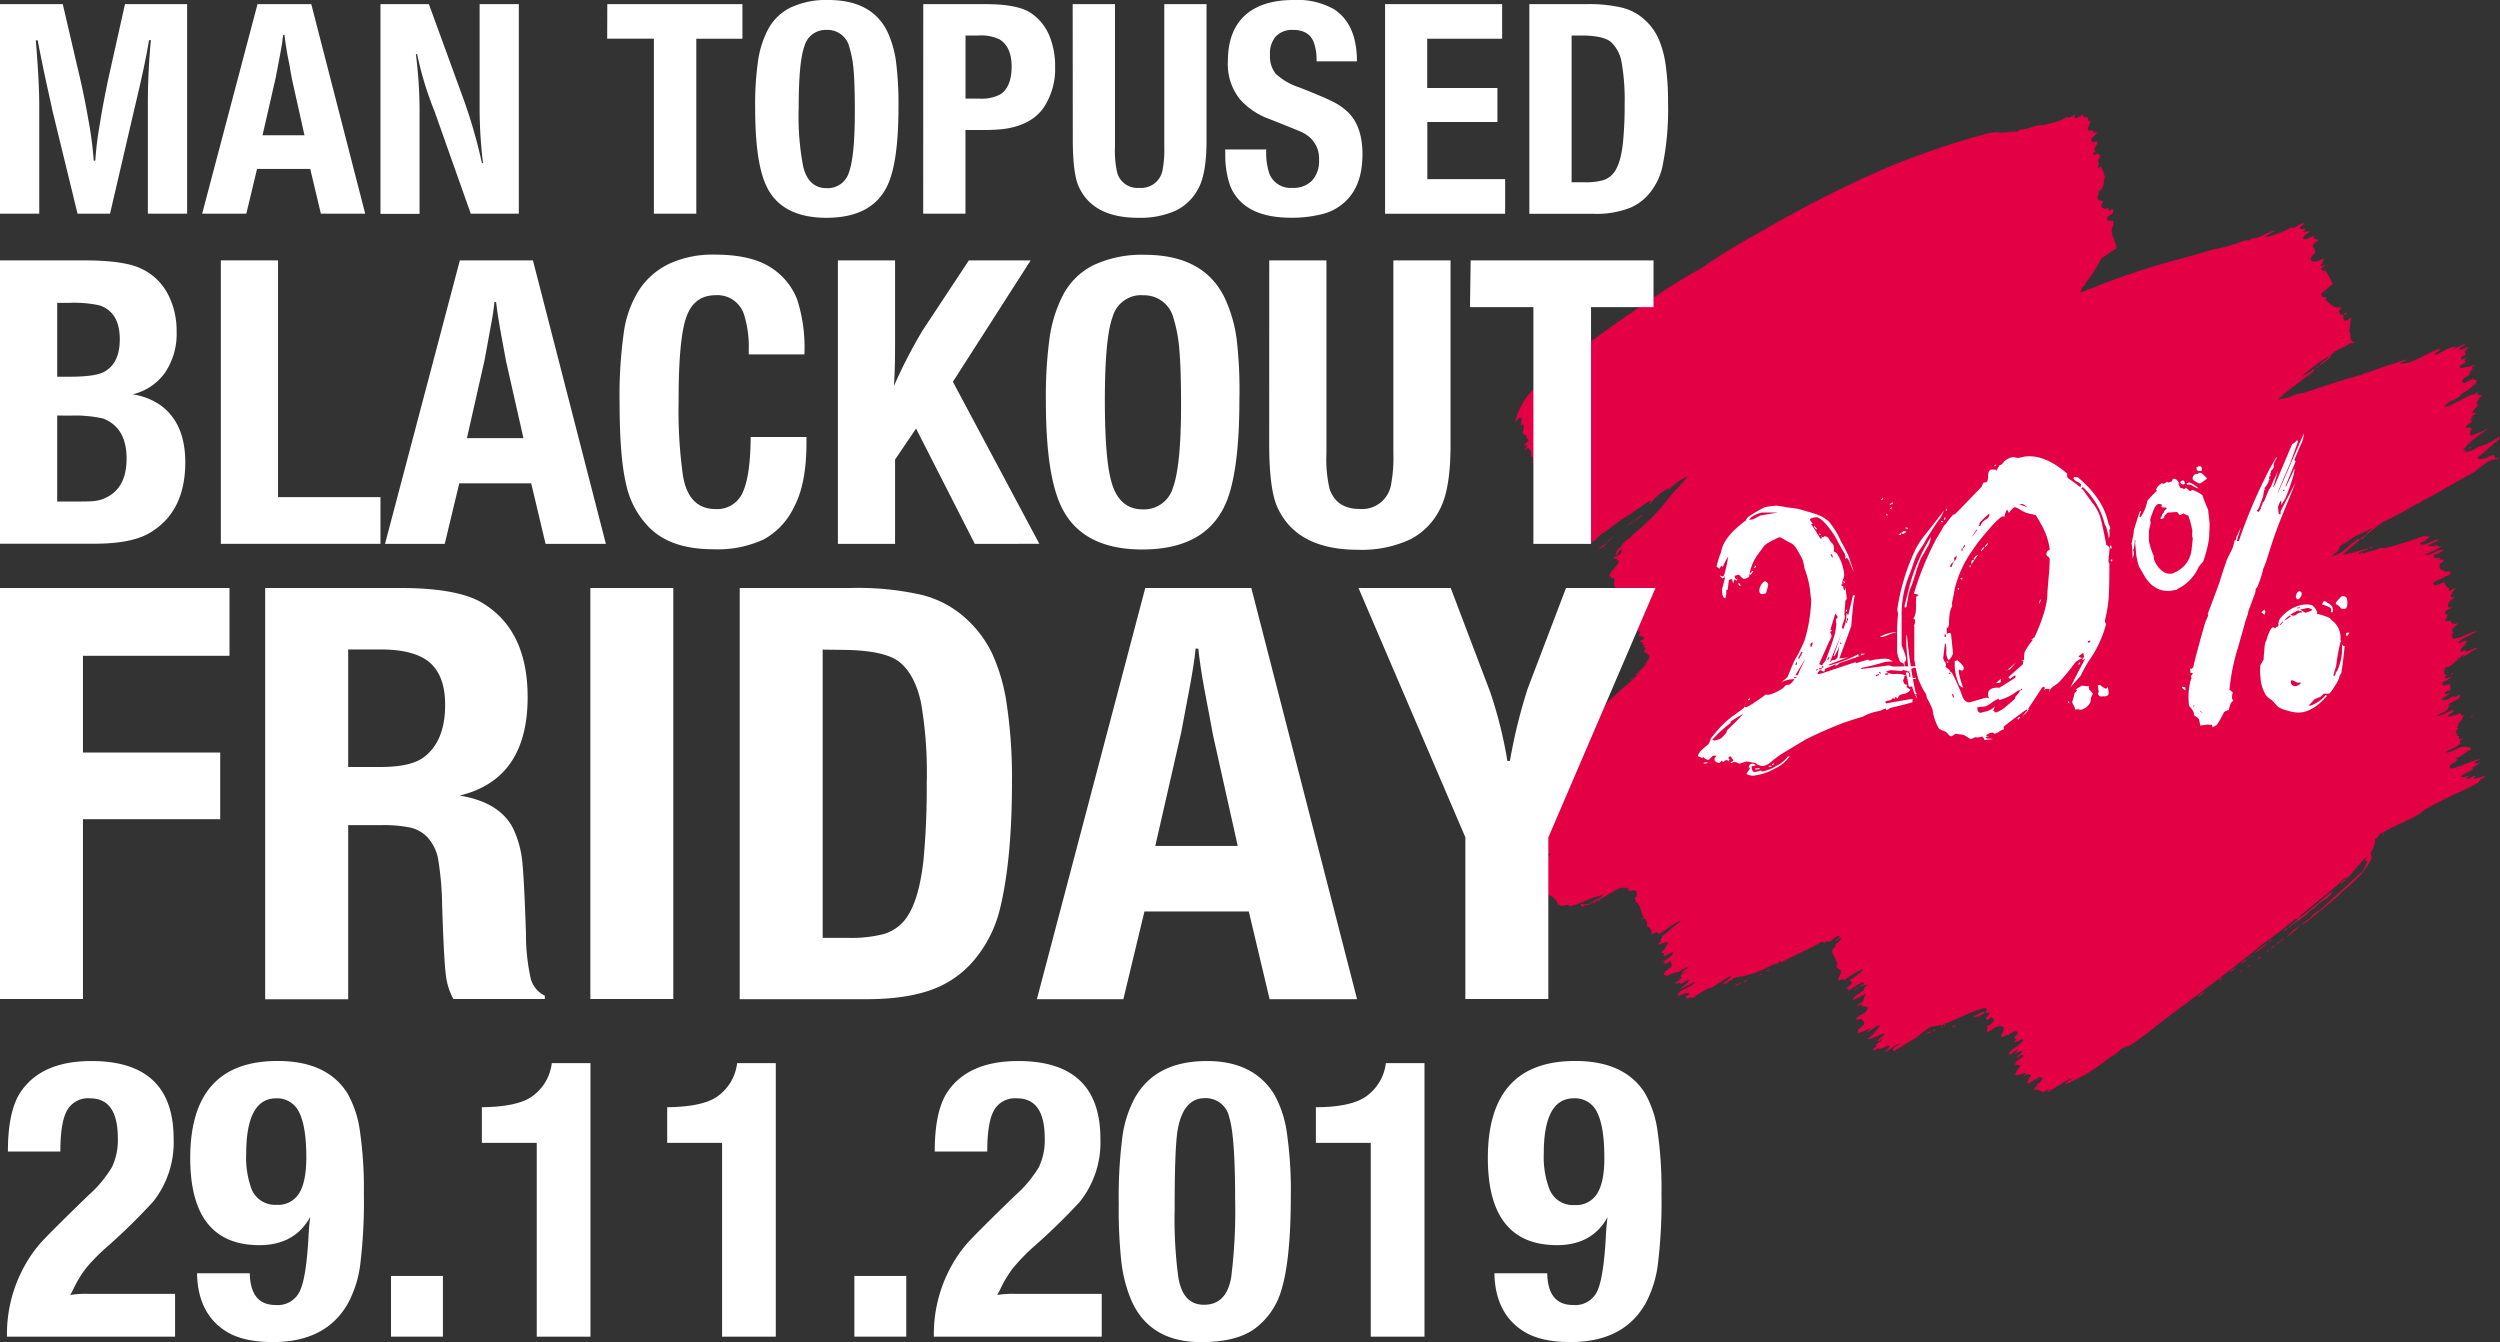 <svg xmlns="http://www.w3.org/2000/svg" viewBox="0 0 433.68 232.82"><rect x="0" y="0" width="433.68" height="232.82" fill="#333333" stroke="none"/><defs><style>.cls-1{fill:#e40045;}.cls-2{fill:#fff;}</style></defs><title>promo_3</title><g id="Layer_2" data-name="Layer 2"><g id="Layer_1-2" data-name="Layer 1"><path class="cls-1" d="M388.79,168.71c-.13-.32.28-.1.21-.35-.22,0-.51.25-.21.35Zm1-.91c.21,0,.61-.26.48-.42-.08.22-.36.25-.48.42Zm-3,.84a2.5,2.5,0,0,0,1.05-.77,2.73,2.73,0,0,0-1.05.77ZM381.14,173a4.09,4.09,0,0,0,1.32-1,4.82,4.82,0,0,0-1.32,1Zm3.68-2.85c.27-.15.59-.25.7-.56a1.08,1.08,0,0,0-.7.56Zm8.5-4.94c.16,0,.06-.31.27-.28v-.14c-.07,0-.08-.06-.14-.07,0,.15-.31.37-.13.49Zm.41-2.09c.08.22-.11.17-.14.28a.27.27,0,0,1,.21.07c0-.15.15-.23.21-.35Zm-51.08,13.29c0,.32.27-.44.41,0,.41-.31,1.09-.35,1.26-.9-.87,0-1.29.68-1.95.69-.05.32.26.1.28.21Zm49-10c.38,0,.41-.34.63-.49-.33,0-.47.27-.63.49Zm-1-.77a4,4,0,0,0-.77.56,1.77,1.77,0,0,0,.77-.56Zm.21-.2a10.4,10.4,0,0,0,2.64-2,30.69,30.69,0,0,0-2.64,2Zm-88.39,5c.24-.16.57-.22.76-.42-.37,0-.67.11-.76.42Zm-1.39.69c.18-.31,1-.3.9-.69-.18.3-1.07.27-.9.69ZM276.32,156.6c.21.14.73-.14.56-.35,0,.27-.46.14-.56.35Zm-2.09.21c0,.35.21.44.49.48-.08-.51,1.21-.15,1.39-.62a3.67,3.67,0,0,1-1.88.14ZM407,54.22c0,.1-.17.06-.28.07a.47.47,0,0,1-.07.28c.27.08.54-.2.35-.35ZM394,164.53c.23-.08.64-.33.49-.56-.08.27-.44.26-.49.56Zm-88.32,4.32c-.26.13-.5.26-.63.34a.58.58,0,0,0,.63-.34Zm31,9.32c.17,0,.36-.06.35-.28-.17.05-.32.1-.35.28Zm-1.39.77c.1-.18.42-.14.49-.35-.19,0-.69.14-.49.35Zm3.34-.77a.86.86,0,0,0,.63-.21.54.54,0,0,0-.63.21Zm-32.22-9.6c.05-.2.41-.1.48-.28-.24-.29-.63.41-.48.28Zm27.56,11c.15-.4.87-.23,1-.69-.36.15-1,.41-1,.69Zm54.7-12.31c.38-.23,1-.58,1.05-.91a3.67,3.67,0,0,0-1.05.91Zm-35,19.69c-.16.07-.57.25-.41.42.06-.22.4-.16.41-.42Zm41.42-23.17c.08-.25.72-.3.48-.63,0,.35-.7.31-.48.63Zm30.48-47c-.2,0-.39,0-.35.27.21,0,.26-.16.35-.27ZM322.25,171.28c-.06.26-.67.35-.55.56.1-.22.75-.27.55-.56ZM407,152.42c.52-.36,1.2-.93,1.25-1.53-.32.61-.91,1-1.25,1.53Zm-.21.07c-.16.31-.82.48-.7.84.17-.26,1-.59.7-.84ZM278.55,94.17c-.3.46-.91.62-1.19,1.11.46-.22,1.31-.77,1.19-1.11Zm1.25-1c-.36.27-1,.62-1,1,.25-.42.73-.61,1-1ZM402.29,63.4a1,1,0,0,0-.55.49c.25-.1.49-.2.55-.49Zm26.45,14.06a1,1,0,0,0-.63.42.76.76,0,0,0,.63-.42Zm-145.32,13a5.8,5.8,0,0,0,1.67-1.32,17.72,17.72,0,0,0-1.67,1.32Zm-.21,0c-.21.28-.64.34-.77.69.26-.18.8-.45.77-.69Zm-.35,27.49c.27-.06.35-.3.49-.49-.23.1-.33.32-.49.49Zm113.87,44.61a29.26,29.26,0,0,0,2.29-2,7,7,0,0,0-2.29,2Zm13.36-69.74c0,.14.08.16.07.28-.2.07-.24.09-.35-.07.1.33-.4.29-.28.56.36-.08.51-.37.84-.49a.34.34,0,0,0-.28-.28Zm-7.94,64a15.84,15.84,0,0,1,1.4-.91c.38-.3,1-.93,1-1.25-1.9,1.44-3.58,3.1-5.57,4.45,0-.08-.11-.07-.21-.07-.26,1-1.57,1.25-1.81,2,1.18-1.11,2.72-1.88,3.83-3.06a4.8,4.8,0,0,0,1.39-1.18ZM396.73,161c-.22.14-.47.23-.56.49.34,0,.23-.42.56-.21,0-.19.11-.14,0-.28Zm-.91,2.23c0-.21.46-.27.28-.42-.07.12-.54.2-.28.42ZM426.1,114.7c0-.2.47-.26.27-.42,0,.17-.5.23-.27.42Zm2.92,9.39c-.19.07-.4.12-.42.35a.81.81,0,0,0,.42-.35Zm-2.09-10.23c-.16,0-.32.1-.35.28.17,0,.33-.09.35-.28ZM289.68,86l.12-.12a.2.2,0,0,0-.12.12Zm143.24-6.47c-.07-.15-.31-.31-.14-.49-.13,0-.23,0-.28-.14-.75.19-2.2,1.32-2.72.42,1.37-.9,2.38-2.17,3.76-3.06-.15-.18.11-.35-.07-.49a10,10,0,0,1-3.55,1.74,4.15,4.15,0,0,1-2.29.91c0-.19.2-.27.28-.42-.26-.06-.44.3-.63.07,1.16-1.62,2.93-2.64,4.52-3.83a21,21,0,0,1-3.13,1.32c-.39-.36-.12-.87.14-1.25-.37,0-.26-.15-.35-.28a.84.84,0,0,1-.76.21c.18-.65.94-.72,1.18-1.32-.18,0-.3,0-.28-.21s.55-.24.35-.42c0,.06-.23.21-.21.07.05-.46.77-.25.7-.83-.17,0-.34.3-.49.07,0-.71.75-.77.9-1.33a3.16,3.16,0,0,0-.2-.27c0-.53.54-.93.9-1.4-.32,0-.45-.13-.7,0-.15-.07,0-.49-.13-.55-.26.21-.76.59-1.05.35-.59.47-1.42.71-2,1.18-.75.07-1.77,1.17-2.64.9.53-.79,1.65-1,2.5-1.6.26-.2.44-.51.7-.69a9.07,9.07,0,0,0,2-1.47c.22.06.21-.1.35-.13-.16-.31.08-.45,0-.63s-.3,0-.63-.07c0-.14.47-.32.14-.35-.33.4-1,.56-1.6.91-.11-.1-.33-.1-.42-.21.15-.71.86-.86,1.32-1.25,0-.55.31-.72.56-1a.31.31,0,0,1-.14-.28c.19-.09.64-.28.49-.48-.6.45-1.92.45-2.51.69.06-.2-.1-.18-.07-.35a2.19,2.19,0,0,1,1-.69c0-.22-.22-.16-.14-.42s.36-.24.49-.42c-.41,0-.76.43-1.12.28-.09-.67.69-.47.77-1,0-.11-.22-.06-.14-.28s.52-.5.69-.84c-.58.09-1.2.51-1.67.49.13-.54,1.06-.66,1.05-1.11a13,13,0,0,1-2.16,1c.11-.21.43-.22.56-.42-1.47,0-2.4,1.15-3.69,1.39.2-.51.8-.63,1-1.11-2.41.75-4.45,2.52-7,2.72.23-.43.9-.4,1.12-.84-2.19.81-4.84,1.49-6.62,2.3a1.28,1.28,0,0,0-1,.35c-3.46.91-6.64,2-9.88,3.06-.64.21-1.36.28-2,.48a7.5,7.5,0,0,1-2.92.77c.33-.1.42-.45.83-.49.08-.1.09-.28.21-.35,1.21-1,2.58-2,3.76-2.92.43-.34,1-.64,1.32-1,.11-.1.38-.33.28-.56a10.39,10.39,0,0,1-2.16,1.32A36,36,0,0,1,404,61.73c-.39.7-1.13,1.06-1.67,1.6.64-.11,1.21-.87,1.81-1.25.55-1.5,2.49-1.59,3.55-2.57.21.11.72,0,.77-.21-1,.21-.48-1.48-1-1.95.39-.55.06-1.51.49-2.16-.52,0-.6.47-1.18.42-.36-.12-.28-.6-.21-1-.5.15-.75-.17-.84-.62a2.4,2.4,0,0,1,.7-.56c-.3,0-.41.19-.7.21,0-.2.37-.1.28-.42-1,.47-1.84-.57-2.57-1.18a.83.83,0,0,1,.21-.56c-.27,0-.34.13-.63.07a.65.65,0,0,1-.35-.62c.73-.51,1.3-1.17,2-1.67a16,16,0,0,0-1.32-2.37c-.27.12-.72.09-.63-.35.15-.2.72-.34.56-.63-.14.14-.58.35-.77.21a2.84,2.84,0,0,0,.63-1.32c-.55.26-1.66.85-2.23.42-.12-.84.44-1,.77-1.39-.16-.44-.1-.77-.49-1.05.07-.67.7-.78,1-1.18a1.68,1.68,0,0,1-.83-.28c0-.17.13-.15.07-.35-.74.14-1.26.71-1.88.49,0-.79.8-.82,1.11-1.32-.54,0-.92.08-1.18.07.13-.18.36-.24.49-.42-.32-.34-.8.2-1-.21.16-.4.56-.55.84-.83-.74-.06-1.34.61-2,.83-.14,0-.09-.19-.28-.14A15.06,15.06,0,0,1,393,41.13c.32-.55,1.11-.65,1.53-1.11-1.38.27-2.61,1.41-3.9,1.32-.08.32-.71.5-.9.28-1,.4-2,.67-3,1-1.22.38-2.73.6-4,1-1.74.53-3.43,1-5.15,1.46a124.32,124.32,0,0,0-15.11,5.08h-.21c0-.07,0-.18-.07-.07-.11.41-.91.5-1.46.63.35-.46.5-1.13,1.12-1.33-.09,0-.17,0-.14-.13a33.21,33.21,0,0,0,2.85-4.46c.86-.58,1.69-1.19,2.58-1.74-.06-1.49-1.5-2.72-.42-4.1-.17-.16-.09-.25-.07-.49-.31-.49-1,.13-1.11-.49s1.35-.73,1-1.67c-.38-.06-.42.23-.77.21,0-.19,0-.41-.14-.42a.7.7,0,0,1-1.11-.49c0-.31.35-.34.28-.76a1.08,1.08,0,0,1-.9-.35c-.14-.5.25-.72.13-1.39,1.18-.31.67-1.84,1.26-2.58-.12,0-.18.11-.21,0a5.73,5.73,0,0,0-.63-1.6c-.25,0-.2.22-.42.21-.19-.37.09-.64.14-1-.1,0-.25,0-.27-.07.05-.43.4-.57.41-1.05-.11-.14-.18-.32-.41-.34s-.44.17-.7.2a.3.3,0,0,0-.07-.2c0-.3.35-.3.35-.63,0-.12-.2,0-.21-.14.2-.42.46-.79.63-1.25-.37-.18-.48-.07-.84.07-.21-.11-.27-.38-.28-.7.29-.36.95-.72,1-1.11-.08.16-.44,0-.63.07,0-.68-.66-.11-1-.49.11-.63.42-1,.49-1.53-.14-.17-.33.11-.49-.07.3-.31-.1-.24-.06-.63-.22,0-.25.13-.49.07s-.23-.18-.14-.48c-.57.14-1.15.79-1.6.62a1,1,0,0,1,.21-.62c-.52.12-1.15.87-1.6.41-.95.89-2.82,1.07-4,1.46-1.43-.18-2.6.81-4.18.77-.14.07-.16.26-.27.35-1.21-.15-2.79.43-3.9,0-.12,0,0,.19-.14.21s-.36-.06-.56-.07a138.52,138.52,0,0,0-18.65,6.33,200.85,200.85,0,0,0-21.16,10.79,109.42,109.42,0,0,0-10.65,6.54,75.31,75.31,0,0,0-8.21,5.08,196,196,0,0,0-19.35,14.34c-.07.09-.07.26-.14.35a12.43,12.43,0,0,0-4.45,6.82c.41-.25.62-1,1.18-.7,0,.43-.28.82-.14,1.18.09.2.15-.21.35-.13.34.5-.07,1,0,1.67.29.19.71.26.63.83.14.08.32,0,.34.28s-.62.49-.76.9c.15.24.37-.21.49,0s-.28.38-.28.7c.25,0,.19-.27.42-.28a1.19,1.19,0,0,1,.48,1.46c.42-.08.44.33.35.56.09.17.26-.08.28.07s-.43.3-.28.49c.26,0,.19-.37.49-.35-.07.41.52.88.76,1,0,.32-.36.2-.48.35.35.1.52-.2.69-.07-.26.21-.06.74,0,1,.19,0,.55-.09.63.06s-.16.41,0,.56c.42,0,.51-.37,1-.35-.19.38.37.68.63.63-.05.27-.35.3-.7.28,0,.17.13.15.07.35.4,0,.75-.41,1,0,.06-.48.44-.27.62-.35-.06.12-.24.13-.34.21,0,.24.24.17.2.41a3.88,3.88,0,0,1-.62.77c-.08.31.12.35.14.56s-.27.24-.35.41c.52,0,.62.26,1.11,0a10,10,0,0,1-.69,1.19,2.73,2.73,0,0,0,1.53,0c.39.66-.34,1-.21,1.67.27.15.77-.65,1.11-.21,0,.29-.42.13-.41.42s.17.24.41.21c0-.18-.13-.22,0-.35.55,0,.83-.61,1.33-.42,0,.38-.8.57-.49.84-.21.18-.58.21-.77.41.4.07.65-.36.91-.21.15.37-.6.36-.63.77.67,0,.84-.55,1.39-.7,0,.14-.08.16-.07.28.22,0,.26-.07.42-.07,0,.17-.13.15-.07.35.21,0,.42,0,.49.21-.16.14-.37.23-.42.49.25,0,.43-.4.56-.28-.18.45-.1,1-.49,1.46.23.11.12.29-.07.35.46.11.47-.23.77-.28v.56a.8.8,0,0,0-.63.41c.25.06.54-.19.63-.07a4.41,4.41,0,0,1-.49.63,2.66,2.66,0,0,0,.49.77c1.3.09,1.73-1,2.57-1.6,1.23-.73,2.26-1.64,3.41-2.44,1.8-1,3.3-2.32,5.08-3.34-.06.14-.27.51-.14.63a8.83,8.83,0,0,1,3.34-2.79c0,.12-.32.31-.14.42a10.17,10.17,0,0,1,3.35-2.44c-.87,1.12-2,2.28-2.88,3.22l0,0a36.51,36.51,0,0,1-6.89,7.1c-.09,0,0,.27-.14.28-.66.47-1.4.87-1.67,1.74-.61.2-.83.79-1,1.39.54-.15.5-.89,1.11-1,.15.89-.94,1.14-1.6,1.46.37-.1.49.3.77.07-.12.42.33.27.34.56-.43,1-1.36,1.51-1.74,2.57.3,0,.49,0,.42.35.17,0,.26-.11.49-.07.12.46-.16,1.19.14,1.6a3.17,3.17,0,0,0-.56,1.46c.12-.08.18-.23.42-.21.31.51.86.76,1.11,1.33-.56.39.08,1.11-.14,1.53a.68.68,0,0,1,.28,1.18,3.13,3.13,0,0,0,.7,1.53c.48-.23,1.27-.31,1.39.28.06.34-.2.36-.14.7.39.16.64-.37,1.11-.35-.1.13-.18.23,0,.35,0-.07.26-.24.28-.07a1,1,0,0,0-.28.69c.15.16.31,0,.42-.07-.07.46.3.11.42.28.12.61-.61.36-.63.84.1.22.35-.1.42.07v.41c.09.18.34-.06.35.07s-.36.34-.14.49c0-.06.26-.23.28-.07.22.3-.26.41-.28.7.36.26.83.42,1,.9a3.21,3.21,0,0,1-1,1.32c.3,0,.34-.3.63-.34a20.17,20.17,0,0,1-2,2.15c.33.27.46-.51.69-.34-.93.88-1.83,1.78-2.85,2.57-3.6,3.27-7,6.69-10.79,9.81,0,.27-.29.27-.28.56-1.4.9-2.79,1.8-4.1,2.79.7-.1,1-.56,1.67-.7-.67.47-1,1.26-2,1.46,0,.26.09.27,0,.49a18.37,18.37,0,0,0-3.27,3c-.82,1.17-2.42,1.62-3.27,2.72.64-.27,1.17-.64,1.81-.91,0,.1.1.18.14.28a6.84,6.84,0,0,0-1.88,1.67c.3.05.28-.23.48-.28,0,.33.4.3.49.56a2.42,2.42,0,0,1-.56,2.36,3.52,3.52,0,0,1,2.16.91c.37.88-.43,1.5-.42,2.3.35-.05.46-.34.91-.28a.36.36,0,0,0,.07.28c-.12.2-.38.27-.56.41,0,.32.19.3.07.63.29,0,.33.27.63.28.46-.31,1.27-1,1.67-.21-.28.05-.32.33-.42.56.93.23,1.24-1.07,2.3-.7a.46.46,0,0,0-.07.35c.12,0,.4-.19.49,0-.27.57-1,.66-1.19,1.32,1.19.41,2.06-.77,3.34-.9a12.44,12.44,0,0,1-2.92,2.78c-.06.53.34.63.42,1.18a.63.63,0,0,0-.21.63c.72.15,1.28.92.69,1.6a1.33,1.33,0,0,1,.56,1,2.39,2.39,0,0,1,2.72,1.74c.23-.2.25.12.48.14.56.07,1.25-.39,1.6.14,2.09-.66,3.8-1.63,5.71-2-.53.68-1.56.86-2.23,1.4.51,0,1.54-.77,1.46-.28.08-.09.2-.13.14-.35,1.16-.53,2.65-1.65,3.9-2.09a.64.64,0,0,0,.14.21c.2-.32.86-.08,1,.07a.51.51,0,0,0,.07.35c.51,0,.61-.11,1.05-.14.36.44.58,1-.07,1.32.05.21.21.3.14.63.89.52.95,1.87,1.46,2.78,0,.22-.38.09-.35.35.23,0,.27-.2.56-.14a1.71,1.71,0,0,1,.35,1.39c.76.07.83,1,.83,1.46.24-.18.41-.43.77-.48s.26.24.48.28c1.24-.63,2.65-2.07,3.9-2.3-1.23.81-2.21,1.87-3.41,2.71.1.52-.45.46-.14.84-.17.2-.46.28-.49.62.58-.07,1.33-.66,1.74-.34a5.16,5.16,0,0,1-1.18,1.67c.08.17.44.07.49.28s-.31.18-.14.34c.52,0,1.12-.54,1.74-.69-.26,1-1.29,1.17-1.88,1.81.37-.12.3.21.56.21s.67-.49.9-.42c-.28.34.16.33.14.76-.35.68-1.29.76-1.39,1.67.32-.06.42.09.63.14a4.85,4.85,0,0,1,1.81-.69c.68-.25,1.25-.9,1.94-.84-.47.29-1,.5-1.25,1.05.28,0,.47-.46.7-.28a2.32,2.32,0,0,0-.91.69c-.09.28.13.25.21.35-.36.4-.86.68-1.25,1.05a1.93,1.93,0,0,0,.9-.21,1.46,1.46,0,0,0,.21.28c.48-.27.8-.69,1.46-.77-.38.73-1.11,1.11-1.67,1.67.92-.4,1.72-.93,2.65-1.32-.63,1.16-2.76,1.19-3.06,2.43.65.09,1.56-.86,2.08-.27a1.53,1.53,0,0,1-.69.41c0,.21.18.24.21.42.29-.12.68-.41,1-.14a19.93,19.93,0,0,1,3.2-1.88c-.07,0-.16.12-.07.14,1.27-.62,2.5-1.63,3.62-2.16-.21.58-.92.93-1.32,1.26.08,0,.16,0,.14.14-.16,0-.3-.15-.35.07.56.13,1-.42,1.32-.7,0,.08.11.07.21.07.45-.62,1.08-.6,1.81-.7a15.43,15.43,0,0,0,3.2-1c1.11-.41,2.35-1.29,3.06-1.18,0-.3.49-.55.63-.28,2.28-1.25,4.78-2.28,7-3.55.2,0,.21.15.42.14s.56-.41.83-.14c.55-.18,1.43-1.39,1.88-.84-.27.28-.62.49-.9.77.4-.12.79-.6,1.11-.56-.18.54-.65.79-1,1.11,0,.75-.52.62-.56,1.12-.06.74,1.32,2,.7,2.71.22.39.79.42.9.91a10.45,10.45,0,0,0-.62,1.46c.53,0,.7-.35,1.11,0a16.27,16.27,0,0,1,3.2-1.95c0,.07.06.08.07.14a9.48,9.48,0,0,1-2.3,1.74c0,.27.42.19.35.56s-.71.58-1,1c.23-.17.56,0,.34.28.95-.41,1.62-1.08,2.58-1.46.06.12.19.17.14.42a1.56,1.56,0,0,0-.84.55,2.74,2.74,0,0,1,1.54-.49c-.31.24-.67.45-.63.84-.58.63-1.79,1-1.95,1.81.82-.32,1.52-.76,2.3-1.11a3.12,3.12,0,0,0-.49,1.25c-.27.4-.86.49-1.11.9.4,0,.41-.32.83-.28a.45.45,0,0,0,.07.35,2.23,2.23,0,0,1,1,.14c-.16,1.21-1.52,1.22-2.09,2,.21.27.68.06,1,0,.11.29.41.39.49.7-.16.81-1.19.76-1.18,1.74.73,0,1.47-.57,2.22-.77-.15.29-.49.39-.69.63,1-.23,1.52-1.26,2.43-1.12-.87.84-1.25,1.81-2.36,2.3,1.2.18,2.08-.94,3.13-.9-.32.53-1,.68-1.25,1.32.41-.08.61-.36,1-.49a5.27,5.27,0,0,1-1.25,1c.15.66-.71.68-.56,1.11a6.32,6.32,0,0,0,.91-.42c.67.43,1.55-.82,2.08-.35-.31.36-.67.67-1,1.05,1-.36,1.76-1.31,2.64-1.53-.37.41-1.05.52-1.18,1.18.09,0,.17,0,.14.14,1-.41,1.86-1.21,2.92-1.74,1.37-.69,2.45-2,3.69-2.51.08,0,.26-.05.35-.07.82-.1,1.21-.19,1.81-.28.08.19-.22.3.07.28.21-.18-.18-.26,0-.41,2.42-.88,4.23-2,7-2.79.61.29.13.44.21.91.18,0,.43-.21.55,0,0,.51-.82.72-.48,1.18.23.06.55-.31.83-.42,1,.49-.15,1.39-.76,1.53.14.44-.09.75,0,1,1-.25,1.49-1.3,2.78-.91.43.59-.25,1.09-.35,1.6.39.53.83-.35,1.32-.14a2.39,2.39,0,0,1,1.4-.69c.09.14.13.33.21.49-.14.26-.52.27-.63.55a.58.58,0,0,0,.35.35c0,.24-.25.26-.28.49.49.11,1.1-.69,1.53-.35-.48,1-2.51,1.67-2.58,2.57.68-.2,1.25-.89,1.81-1-.18.28-.77.53-.69.84a2.28,2.28,0,0,1,1.25-.49c0,.25-.3.26-.35.49.12,0,.18-.11.21,0a1.65,1.65,0,0,0-.9.69c.42-.11.94-.7,1.32-.42-.44.63-1.41.73-1.53,1.67a1.15,1.15,0,0,1,1,.21,3,3,0,0,0-1,1.53c.7.11,1.27-.36,1.81-.34.22.21-.45.4-.28.55.18-.16,1-.66,1.25,0a1.43,1.43,0,0,0-.62,1.33,17,17,0,0,0,2-1.26c.21.21.24.17.63.14a1.5,1.5,0,0,1-1,1.18c0,.17.12.16.07.35-.39,0-.45.34-.56.63.76-.27,1.11.33,1.74.42a1.72,1.72,0,0,1,1-.56c-.07.16-.57.25-.34.49,1.43-.85,2.8-1.74,4.31-2.51-.36.46-1,.64-1.32,1.12.4,0,.34-.28.76-.14,0-.14.22-.16.28-.28a24.78,24.78,0,0,0,6.27-3.9c.16.17.13-.1.34-.07,0-.08,0-.2.07-.21,1.2-.47,2-1.71,3.14-2,0,.06-.06.08-.14.07.26.06.67-.28,1-.48,1.86-1.25,3.78-2.78,5.43-4.11,5.81-4.32,11.38-8.44,16.91-13a68.18,68.18,0,0,0,5.78-4.45c.16-.09.13,0,.35-.07,2.2-2,4.62-3.79,6.89-5.71.48-.41.89-.94,1.39-1.32,0,0,.11.07.21,0,1.5-1.11,2.41-2.76,3.83-3.83-.13.3-.55.66-.49.91,0-.06.19-.31.21-.14s.14-.06.14.14a5.52,5.52,0,0,1-.84,1.74c-2.51,2.26-5,4.59-7.51,6.82a3.43,3.43,0,0,0-1.54,1.32,6.49,6.49,0,0,0-1.53,1.11,7.14,7.14,0,0,0,2.3-1.67,48,48,0,0,0,4.87-4.1c2-1.7,4-3.37,5.08-5.92a2.8,2.8,0,0,1-.21-.83,3.89,3.89,0,0,0,.77-2.37c.59-.2.61-1,1.25-1.11.12.09,0,.41.21.41,0-.18,0-.39-.07-.48,2.07-1.16,4.34-2,6.33-3.2.37-.23.67-.55,1-.77,3-1.74,6.17-3,9.25-4.66.18-.59.84-.7,1.19-1.12-.64,0-1.31.53-2.09.42.1-.11.25-.17.21-.42-.43-.12-1,.85-1.46.42.05-.25.35-.25.42-.49-.3.16-1.12.42-1.4.14a10.66,10.66,0,0,1,2.16-1.18c.06-.22-.23-.1-.21-.28a10.29,10.29,0,0,0,1.53-1c-.36.08-.82.48-1.11.07.18-.22.76-.32,1-.63-1.72.38-3.46,1.45-5.15,1.67-.54-.61.75-1.05.84-1.11a2.7,2.7,0,0,0,.49-.63c-.06.13-.33.21-.35,0a10.65,10.65,0,0,0,2.16-1.39.36.36,0,0,0,.34-.56c-.52.08-.92-.17-1.46-.07-1,.19-2,1.16-2.85.91.83-.56,2-.81,2.57-1.6-.32-.52.36-.62.56-.84-.32.09-.54.29-.84.07,0-.22.16-.27,0-.42s-.28.12-.34-.07.32-.21.14-.28c-.5,0-.22-.89.2-1,0-.12-.33,0-.34-.14a.53.53,0,0,0,.21-.62,3.54,3.54,0,0,0,1-1.54c-.22,0-.33.17-.49,0s.1-.18.07-.34c-.74.23-1.76.56-2.36.69.07-.59.77-.57,1-1-.08,0-.08-.11-.07-.21-1,.19-1.84,1-2.85,1,.62-.56,1.81-.55,2-1.53.17,0,.35,0,.34-.21s-.3.19-.34-.07c.42-.66,1.37-.81,2-1.25a.17.17,0,0,1-.2-.14c.19,0,.29-.12.27-.35-.37-.17-.76.48-1.11.14-.55.24-1.51,1-2.09.56.31-.45,1.25-.66,1.32-1.11a.75.75,0,0,1-.76.14v-.28c.42-.07.63-.34,1-.42a1.38,1.38,0,0,1,0-.9c-.57-.25-1.4.68-1.46-.35.42-.18,1.51-.85,1.74-1-.2,0-.21.16-.42.14,0-.08.13-.15,0-.21-.11.24-.38.31-.69.35,0-.13-.23,0-.21-.21s.35-.16.35-.41c-.58.1-.56-.74-.28-1.12s.56-.23.76-.35c.89-.51,1.74-1.95,2.65-2-.06.22-.36.19-.42.41a18.48,18.48,0,0,0,2.09-1.32c.19-.07.48,0,.42-.35-.7.17-1.19.54-1.88.7-.15,0,0-.31-.21-.28a1.34,1.34,0,0,1-.77.28c.09-.89,1-.94,1.05-1.88-.64-.07-.95.52-1.46.35.77-1,2.24-1.2,3.2-2-1.61.23-2.51,1.28-4.18,1.25,0-.25.06-.57-.14-.63.06-.22.25-.3.35-.48-.29,0-.24-.23-.28-.42.3-.42.75-.69,1.05-1.11-.33.09-1.43.26-1.19-.49-.34,0-.82.36-1,0a5,5,0,0,1,.42-.9c-.22-.12-.44-.22-.49-.49.17-.51,1.22-.5,1.18-1a.7.7,0,0,1-.55.14c-.39-.81.55-1.35,1-1.81-.23,0-.33.05-.49.07,0-.17-.11-.21-.14-.35A16.63,16.63,0,0,1,426,102c-.44.1-.71.36-1.12.49-.28-.17.07-.39-.07-.56-.53.08-.72-.85-.83-1a4.14,4.14,0,0,1-1.74.62c.05-.19-.14-.14-.14-.27.31-.79,1.79-.76,2.09-1.33a1.51,1.51,0,0,0,1.11-.62c-.6.09-.27-.27-.28-.35-.27.15-1.26.38-1-.14-.67.31-.95-.41-.77-1,.19-.25.61-.28.63-.7-.18-.15-.71.06-.77-.21.16,0,.22-.06.21-.21-.43.17-1.12.23-1.18-.42a6.13,6.13,0,0,0,1.81-.9c-1.24-.19-2.24,1.13-3.34.83a29.72,29.72,0,0,0,3.06-1.46c-.47.1-.74.07-1-.21a1.84,1.84,0,0,1-1.47.07c.57-.43,1.49-.51,1.88-1.11-1,.1-2,1-3.13,1,0-.16-.12-.2-.07-.41.75-.11,1.11-.61,1.6-1-.39-.13-.66,0-1-.14a57.17,57.17,0,0,1-7,2.16c-.14,0-.09-.19-.28-.14-1,.42-2.31.68-3.2,1-.13,0-.13-.2-.35-.14s-.26.35-.49.14c.34-.52,1.35-.37,1.67-.91a44.84,44.84,0,0,1-4.38,1.18c.94-1,2-1.81,3-2.71-.26.14-.18-.1-.49-.07l-.41.42c-1.42.77-2.15,2.29-4,2.5.51-.45,1.37-.89,1.32-1.67.4,0,.6-.65.91-.55a.39.39,0,0,0-.21.14c.34.1.21-.26.35-.35,0,.08,0,.16.14.14,1.31-1.17,2.88-1.67,4.52-2.51-.37.46-.93.74-1.25,1.25,1.25-.81,2.2-1.92,3.62-2.57,1.87-.89,3.62-1.89,5.35-2.92h.28a3.57,3.57,0,0,1,1.46-.84c.14-.31.47-.28.7-.42,2.36-1.38,5.06-2.86,7.38-4.17,1-.71,2.06-1.84,3.41-2.23.35-.1.83.09,1-.35a1.35,1.35,0,0,1-.76.14ZM411.55,94.86c-.23,0-.49.07-.56.28.21-.07.51,0,.56-.28Z"/><path class="cls-2" d="M0,.72H10.89l2.56,11c.71,2.92,1.34,5.91,1.87,9a63.14,63.14,0,0,1,.94,7.15h.27a58.33,58.33,0,0,1,.76-6.2c.47-3,1-5.59,1.45-7.79L21.68.72H32.46V37.06H25.65V17.87c0-3.58.18-7.21.52-10.91h-.32q-.62,3.94-2.51,11.81L19.09,37.06H13.45L9.12,19.29l-.3-1.42Q7.46,11.85,6.54,7H6.21q.6,7.11.6,11.46V37.06H0Z"/><path class="cls-2" d="M44.67.72H54l9.35,36.34H55.66l-1.84-7.75H44.59l-1.86,7.75H35.07Zm4.45,5.34c-.08.88-.26,2-.52,3.36l-.77,4.05-2.29,10h7.28l-2.19-9.82q-.08-.31-.27-1.47c0-.28-.21-1.17-.5-2.68-.23-1.29-.4-2.44-.52-3.46Z"/><path class="cls-2" d="M66,.72H74.4l5.74,15.74A88.87,88.87,0,0,1,83.6,28.29h.19a79.47,79.47,0,0,1-.59-10V.72H90V37.06H81.66L75.52,19.71c0-.1-.16-.44-.38-1a58.5,58.5,0,0,1-2.78-9.32h-.22a77.81,77.81,0,0,1,.64,10.71v17H66Z"/><path class="cls-2" d="M105.35.72h23.44v6h-8V37.06h-7.36V6.71h-8.1Z"/><path class="cls-2" d="M143.68,0Q151.33,0,154,5.62a18.19,18.19,0,0,1,1.44,5.11,57.63,57.63,0,0,1,.42,7.84q0,8.47-1.51,12.63-2.39,6.59-11,6.58t-10.89-6.71Q131,26.95,131,18.72a53.27,53.27,0,0,1,.49-8.09,17,17,0,0,1,1.63-5.31,8.88,8.88,0,0,1,4-4A14.56,14.56,0,0,1,143.68,0Zm-.3,5.19A3.8,3.8,0,0,0,139.55,8c-.66,1.78-1,5.32-1,10.62a46,46,0,0,0,.8,10.36q.94,3.66,4.05,3.66a3.85,3.85,0,0,0,3.89-2.8q1-2.79,1-10.55,0-4.65-.21-7.07a18.47,18.47,0,0,0-.73-4A3.88,3.88,0,0,0,143.38,5.19Z"/><path class="cls-2" d="M160.16.72H171q5.37,0,7.68,1.44a8.7,8.7,0,0,1,3.43,4.23,13.61,13.61,0,0,1,.92,5.17,12.08,12.08,0,0,1-2,7.13q-2.19,3.11-7.11,3.71a35,35,0,0,1-3.91.15h-2.53V37.06h-7.33Zm7.33,5.44V17.1h2.33a6.89,6.89,0,0,0,3.73-.74c1.3-.88,1.94-2.48,1.94-4.8s-.71-3.9-2.14-4.75a7.53,7.53,0,0,0-3.7-.65Z"/><path class="cls-2" d="M186.08.72h7.34V25.43a17.22,17.22,0,0,0,.39,4.57,3.66,3.66,0,0,0,3.86,2.59,3.76,3.76,0,0,0,4-3.08,19.26,19.26,0,0,0,.3-4.11V.72h7.33V24.33q0,5.67-1.36,8.26A8.79,8.79,0,0,1,204,36.52a15,15,0,0,1-6.56,1.26q-7.89,0-10.34-5.47-1-2.31-1-8.1Z"/><path class="cls-2" d="M212.53,25.93h7.13a11.57,11.57,0,0,0,.53,4.17,3.94,3.94,0,0,0,4,2.49,4.47,4.47,0,0,0,3.42-1.27,5,5,0,0,0,1.21-3.6,4.9,4.9,0,0,0-1.74-4,6.48,6.48,0,0,0-1.53-.92q-.86-.37-5.31-2.14a12.47,12.47,0,0,1-5.14-3.43A9.73,9.73,0,0,1,213,10.66c0-3.74,1.12-6.52,3.35-8.32C218.29.78,221,0,224.39,0a12.86,12.86,0,0,1,7,1.59q4,2.58,4,9.05h-7a9.44,9.44,0,0,0-.45-3.21c-.54-1.49-1.75-2.24-3.63-2.24a3.87,3.87,0,0,0-3,1.14,4.48,4.48,0,0,0-1,3.17,4.77,4.77,0,0,0,1,3.3,11,11,0,0,0,4.08,2.36q4.42,1.74,5.95,2.54a10.25,10.25,0,0,1,2.55,1.81q2.46,2.46,2.46,7.24,0,5.54-3.08,8.3a8.78,8.78,0,0,1-3.56,2,21.16,21.16,0,0,1-5.74.72c-3.76,0-6.6-.85-8.5-2.56a7.72,7.72,0,0,1-2.21-3.4,16.14,16.14,0,0,1-.7-5.15Z"/><path class="cls-2" d="M240.27.72h20.31v6h-13v8.55h12.18v5.89H247.6v9.92h13.5v6H240.27Z"/><path class="cls-2" d="M265.3.72h9.85a25.28,25.28,0,0,1,6.25.61,9.2,9.2,0,0,1,3.91,2.1,10,10,0,0,1,2.34,3.16,17,17,0,0,1,1.27,4.5,45,45,0,0,1,.44,6.78,48.69,48.69,0,0,1-1,11.14,11,11,0,0,1-2,4.24A8.86,8.86,0,0,1,282.9,36a15.86,15.86,0,0,1-6.39,1.09H265.3Zm7.33,5.44V31.62h2.24a11.11,11.11,0,0,0,3.16-.34,3.7,3.7,0,0,0,1.81-1.18q1.28-1.52,1.69-5.27a65.45,65.45,0,0,0,.3-6.81,36.81,36.81,0,0,0-.53-7.21,6.22,6.22,0,0,0-1.85-3.53c-.88-.74-2.61-1.12-5.18-1.12Z"/><path class="cls-2" d="M0,45.17H14.5q6.88,0,9.82,1.35a9.91,9.91,0,0,1,4.91,4.71,13.83,13.83,0,0,1,1.41,6.32,12.05,12.05,0,0,1-2,7.08A9.64,9.64,0,0,1,23,68.41a11.31,11.31,0,0,1,5,2q4.14,3.13,4.14,9.79,0,8.77-6.39,12.37-3.14,1.75-9.45,1.75H0Zm9.92,7.37V65.35h2.22c2.89,0,4.87-.28,5.92-.84,1.82-1,2.72-2.87,2.72-5.65,0-3.11-1.16-5.08-3.49-5.88A20.35,20.35,0,0,0,12,52.54Zm0,19.54V87h2.66c2,0,3.35,0,4-.12a5.56,5.56,0,0,0,1.88-.59c2.34-1.14,3.5-3.4,3.5-6.76q0-5.34-4.07-6.93a22.41,22.41,0,0,0-5.75-.5Z"/><path class="cls-2" d="M38.31,45.17h9.92V86.24H66v8.1H38.31Z"/><path class="cls-2" d="M79.77,45.17H92.45L105.1,94.34H94.64L92.15,83.85H79.67L77.15,94.34H66.79Zm6,7.23c-.11,1.19-.34,2.71-.7,4.54l-1,5.49L81,76H90.8l-3-13.28c-.06-.3-.19-1-.37-2-.06-.38-.29-1.59-.67-3.63-.31-1.75-.55-3.31-.7-4.68Z"/><path class="cls-2" d="M130.22,75.81h9.68v1q0,7.14-2.18,11.2a12.52,12.52,0,0,1-5.21,5.55,18.9,18.9,0,0,1-8.78,1.72q-7.17,0-10.93-3.6a15.15,15.15,0,0,1-4.17-7.6q-1.14-4.71-1.15-14.19a78.42,78.42,0,0,1,.76-12.4,18.53,18.53,0,0,1,2.64-7.21,12.89,12.89,0,0,1,5.35-4.59A18.05,18.05,0,0,1,124,44.17q6.44,0,9.89,2.35a11.41,11.41,0,0,1,4.42,5.5,27.25,27.25,0,0,1,1.23,9.46h-9.65v-.87a18.57,18.57,0,0,0-.81-6,4.83,4.83,0,0,0-4.94-3.4q-3.76,0-5.1,3.84t-1.32,14.63a80.44,80.44,0,0,0,.77,12.94q1,5.69,5.65,5.69a4.82,4.82,0,0,0,4.69-2.86C129.72,83.52,130.2,80.32,130.22,75.81Z"/><path class="cls-2" d="M145.35,45.17h9.92v14.3c0,3.09-.06,5.59-.2,7.5a86.69,86.69,0,0,1,5-9.69l8-12.11h10.72L165.3,66.23l15,28.11H169.1l-10.19-20-3.64,5.38V94.34h-9.92Z"/><path class="cls-2" d="M198.56,44.2q10.35,0,13.95,7.6a24.65,24.65,0,0,1,2,6.91A76.06,76.06,0,0,1,215,69.32q0,11.48-2,17.09-3.24,8.91-14.84,8.91t-14.73-9.08q-2-5.58-2-16.72a74.55,74.55,0,0,1,.65-10.94,23.52,23.52,0,0,1,2.21-7.18A12.06,12.06,0,0,1,189.68,46,19.74,19.74,0,0,1,198.56,44.2Zm-.41,7A5.14,5.14,0,0,0,193,55q-1.33,3.6-1.34,14.36,0,10,1.08,14c.85,3.3,2.67,5,5.48,5a5.21,5.21,0,0,0,5.26-3.78q1.4-3.8,1.4-14.28,0-6.28-.29-9.57a25.17,25.17,0,0,0-1-5.46A5.25,5.25,0,0,0,198.15,51.23Z"/><path class="cls-2" d="M220.18,45.17h9.92V78.6a22.83,22.83,0,0,0,.54,6.19c.79,2.33,2.52,3.5,5.21,3.5a5.09,5.09,0,0,0,5.45-4.17,25.93,25.93,0,0,0,.41-5.55V45.17h9.92v32q0,7.68-1.85,11.17a11.73,11.73,0,0,1-5.32,5.31,20,20,0,0,1-8.88,1.72q-10.65,0-14-7.4-1.41-3.14-1.41-11Z"/><path class="cls-2" d="M255.12,45.17h31.72v8.11H276V94.34h-10V53.28h-11Z"/><path class="cls-2" d="M0,102H39.81v11.76H14.39v16.78H38.2v11.57H14.39V173.3H0Z"/><path class="cls-2" d="M46,102H69.43q10.09,0,14.39,2.68,7.71,4.74,7.71,16.25,0,14.25-11.81,17.08,7,1.13,9.32,5.76A17.49,17.49,0,0,1,90.55,149q.35,2.75.69,12.93a35.41,35.41,0,0,0,.83,7.84,4.6,4.6,0,0,0,2.44,2.95v.58H78.65a11.5,11.5,0,0,1-1.34-4.46q-.32-2.72-.61-11.69A53.63,53.63,0,0,0,76,149a7.67,7.67,0,0,0-1.85-3.76,6,6,0,0,0-2.88-1.66,22.89,22.89,0,0,0-5.22-.44H60.4v30.2H46ZM60.4,112.66v20.39H66q5.22,0,7.47-1.66,3.75-2.77,3.75-9.12,0-5-2.65-7.32c-1.78-1.53-4.63-2.29-8.57-2.29Z"/><path class="cls-2" d="M102.41,102H116.8V173.3H102.41Z"/><path class="cls-2" d="M128.32,102h19.32a49.73,49.73,0,0,1,12.27,1.2,17.75,17.75,0,0,1,7.68,4.12,19.71,19.71,0,0,1,4.59,6.2,32.29,32.29,0,0,1,2.49,8.83,86.83,86.83,0,0,1,.88,13.32q0,13.37-2.05,21.85a21.58,21.58,0,0,1-3.95,8.32,17.34,17.34,0,0,1-6.69,5.35q-4.83,2.15-12.54,2.14h-22Zm14.39,10.69v50h4.39a22.28,22.28,0,0,0,6.2-.66,7.42,7.42,0,0,0,3.56-2.32q2.49-3,3.32-10.34a129.67,129.67,0,0,0,.58-13.37,70.94,70.94,0,0,0-1-14.15q-1.05-4.78-3.63-6.93t-10.15-2.19Z"/><path class="cls-2" d="M198.67,102h18.4l18.34,71.33H220.24l-3.61-15.22h-18.1l-3.66,15.22h-15Zm8.74,10.49c-.17,1.73-.51,3.92-1,6.59l-1.51,8-4.49,19.66h14.3l-4.3-19.27c-.09-.42-.27-1.38-.53-2.88q-.15-.83-1-5.27-.69-3.8-1-6.78Z"/><path class="cls-2" d="M235.66,102h16l6.83,18a75.78,75.78,0,0,1,3,12h.44A92.58,92.58,0,0,1,265,119.49L271.66,102h15.52l-18.59,43.28V173.3H254.2V145.25Z"/><path class="cls-2" d="M332.71,115.58a.57.57,0,0,1-.13.43,1,1,0,0,0-.62-.17,3.11,3.11,0,0,0-.95.7l-.27-.21a.8.8,0,0,1-.62-.17l-.15.25q-1.77-.16-2-.15a2.7,2.7,0,0,0-.81.27,2.7,2.7,0,0,0,1.73.38,4.08,4.08,0,0,1,1.84.32l-.36,0a1.28,1.28,0,0,1-.12.52,1.17,1.17,0,0,0-.13.47c0-.12.06,0,.21.34a.44.44,0,0,0,.45.19,1.28,1.28,0,0,1,0,.25.62.62,0,0,0,0,.24c.13.07.34.2.65.41a1.91,1.91,0,0,1-1.28.74c-.57.1-.88.36-.91.76,0,0-.11,0-.19-.1a.39.39,0,0,0-.31-.08c-.08,0-.1,0-.05.12s0,.12-.11.13-.12,0-.13-.1,0-.12-.07-.11a.74.74,0,0,1-.61.48,3,3,0,0,0-.7.2c0,.24.09.35.21.34q-.6.06,4.14-.75l.42,0a.74.74,0,0,0-.06.54c-.82.25-2.05.57-3.7.94a1.15,1.15,0,0,0-.37.19,1,1,0,0,1-.43.2c-.08,0-.12,0-.1-.11s-.05-.11-.17-.1a2.29,2.29,0,0,0-.49.2,1.82,1.82,0,0,1-.61.22,8.94,8.94,0,0,0-2.84,1c-.74.2-1.81.53-3.2,1a72,72,0,0,0-6.79,3l-4,2.42c-.38.24-1,.68-1.79,1.33a2.69,2.69,0,0,1-1.42.76,1.7,1.7,0,0,1-1.32-.52c-.21,0-.5-.07-.89-.15a3.33,3.33,0,0,0-.71-.1,4.83,4.83,0,0,0-.61.18,4,4,0,0,1-.61.19l-.57-.24a.79.79,0,0,0-.77.14l-.26-.15a.8.8,0,0,0,.57-.3c-.09-.15-.26-.39-.5-.73a.65.65,0,0,0-.39.28q0,.12.27.21c-.12.06-.16.22-.13.5-.07-.23-.26-.33-.58-.3a.45.45,0,0,0-.25.15.47.47,0,0,1-.26.15s0-.08-.2-.22l-.38.4a1.31,1.31,0,0,1-.82-.39l-.05-.42.37-.46s-.22,0-.54,0c-.08,0-.24.13-.47.38s-.39.37-.47.38a3.21,3.21,0,0,1-.91-.57.55.55,0,0,0,0,.25,8.59,8.59,0,0,0-.82-.33c-.05-.44.54-1.13,1.77-2.06l.4-.77a.19.19,0,0,0-.07-.11c.35-.48.85-1.1,1.51-1.85a15.42,15.42,0,0,1,2.22-2.05l2.13-1.55c.09-.25.21-.63.36-1.12a4.11,4.11,0,0,0-.27.87l.26.15a8.69,8.69,0,0,0,1.67-1,20.27,20.27,0,0,0,1.82-1.28c0,.08.05.11.25.09s.12,0,.13,0,0,.05.12,0a7.46,7.46,0,0,0,2.52-1.23c.25-.31.43-.47.55-.48a.18.18,0,0,1,.16,0s.09,0,.21,0,.53-.36,1-1a5.4,5.4,0,0,0-2.35.55,10.84,10.84,0,0,0,1.11-.9c.25-.63.65-1.57,1.2-2.84a26.85,26.85,0,0,0,1.74-3.44,26.51,26.51,0,0,0,1.18-6.94c0-.19-.09-.87-.22-2a15.33,15.33,0,0,0-.92-3.58,11.22,11.22,0,0,0-.36-1.59,16.56,16.56,0,0,0-.82-1.5,3.51,3.51,0,0,0-1-1.25c-.47-.23-1.13-.6-2-1.11l-.47.05c.12,0-.21.16-1,.53a11.67,11.67,0,0,0-1.3.8q-.36.52-1.05,1.44a8.25,8.25,0,0,0-1.62,4,1.75,1.75,0,0,1-.92.4c-.12,0-.4-.24-.86-.75l-.7.19,0,.42.52.31c-.24,0-.29.11-.16.26,0,0-.11-.1-.2-.2a2.25,2.25,0,0,0-.2-.18,2.25,2.25,0,0,0-.23.68c-.08,0-.14-.26-.19-.7-.05,0-.24,0-.58.18-.05.33-.11.88-.19,1.65a.59.59,0,0,0-.28.15,2.76,2.76,0,0,1-.16,1.34c-.29,0-.47-.41-.54-1.08a1.51,1.51,0,0,1,0-.54c.15-.54.3-1.14.47-1.8l0-.42c-.08,0-.11.09-.1.25a1.63,1.63,0,0,0-.28.15c-.13-.1-.31-.27-.54-.48a.77.77,0,0,1,.44.13.37.37,0,0,0,.39-.34,27,27,0,0,0,.69-3.09,8.62,8.62,0,0,0-.95,1.79l-.27-.21a1.5,1.5,0,0,0-.15.26c-.07.12-.12.21-.15.25l-.27-.18-.26-.18c.2-.75.38-1.37.53-1.86a3.75,3.75,0,0,0,.28-.7q.39-2.57,4.3-5.46a1.46,1.46,0,0,1,.3-.52,19.59,19.59,0,0,1,3-1.77,15.41,15.41,0,0,1,1.9-.26,12.83,12.83,0,0,1,1.46.2,12.9,12.9,0,0,0,1.41.21,11.6,11.6,0,0,1,2.41.56,17.69,17.69,0,0,1,2.53.84,10.88,10.88,0,0,1,1.33.88,13.64,13.64,0,0,1,2.12,3.45c.34.57.8,1.44,1.37,2.63.19.62.48,1.51.89,2.67a8,8,0,0,1-.64-1.44c-.27-.61-.46-.91-.58-.9s-.18,0-.2.08,0,.07-.08.07a1.48,1.48,0,0,0-.18-1.06Q319.35,95,318.3,93c-1.49-2.25-2.59-3.33-3.31-3.26s-1.06.24-1,.48a5.33,5.33,0,0,1,.5.73q-.19-.16-.3,0c.38.52.91,1.35,1.59,2.48.16,0,.26-.07.29-.15a.63.63,0,0,1-.14-.17.79.79,0,0,0-.14-.16.86.86,0,0,0,.51.24c.08,0,.11,0,.08-.07s0-.06.15-.07a.77.77,0,0,1,.77.49,2.54,2.54,0,0,0,.53.72.75.75,0,0,1,.27.55,1.26,1.26,0,0,1,0,.78v.06a1.69,1.69,0,0,1,.59.42,8.08,8.08,0,0,1,1.22,3.55,1.54,1.54,0,0,1-.18.83,1.41,1.41,0,0,0-.11.94c-.13-.1-.19-.08-.17.08s.06.19.14.2h.18a.88.88,0,0,0,.21.76c.11-.09.14-.38.09-.85q.14.77.3,2.31l-.26.33c0,.57-.08,1.36-.17,2.37a.62.62,0,0,1,.09.29,2.76,2.76,0,0,1-.23,1,4.92,4.92,0,0,0-.28,1,.31.31,0,0,1,.11.14.32.32,0,0,0,.1.13,6.58,6.58,0,0,0,.46-1.31,11.28,11.28,0,0,0,.14-1.52,1.44,1.44,0,0,0,.29.39l.83-3.46.3,0,0,.42q-.14-.71-.61,4.95-.66,1.82-2.05,5.58a6.12,6.12,0,0,0,2-.34c-.93.31-2.23.79-3.88,1.45,0,.08.05.11.13.1a15.45,15.45,0,0,0,1.87-.56,20,20,0,0,0,3.16-1.37c.06.2.06.3,0,.31h0a.24.24,0,0,0,.18,0c.35-.08.42-.21.2-.38a2.28,2.28,0,0,1,.4,0h.45c-1.39.55-2.82,1.06-4.29,1.54a1,1,0,0,0-.4.26.93.93,0,0,1-.39.25c-.12,0-.16,0-.11-.11s0-.13,0-.12a17.27,17.27,0,0,1-1.67.72c-.08,0-.18.2-.3.58l-.69-.29c-.08,0-.26.23-.53.66,0,0,.18,0,.42,0s1.16-.36,3.11-1,3-1,3.06-1,.17,0,.16.1,0,.12.1.11c-.4,0,.26-.19,2-.69l.27.21a7.73,7.73,0,0,1,1.59-.29,5.16,5.16,0,0,1,1.75,0l.71.41a9.73,9.73,0,0,0-1.44.09,38.27,38.27,0,0,1-4.16,1.05l.19.16,4.58-.61a1.43,1.43,0,0,1,.49.1,1.73,1.73,0,0,0,.55.09C329.42,115.61,330.82,115.58,332.71,115.58ZM296.2,132.4l-.66.07,0-.18.66-.07Zm6.19-8.56c-.95.54-1.67,1-2.15,1.31a.53.53,0,0,1-.09.31,21.93,21.93,0,0,0-3.12,2.87.47.47,0,0,1,.31.15,3.89,3.89,0,0,0,1.28-.44l.81-.87a6,6,0,0,1,.24-.57A38,38,0,0,0,302.39,123.84ZM302,101.53l-.17.14-.34-.39.17-.14Zm8.49,29.63a6.33,6.33,0,0,1-2.58,2.15,9.67,9.67,0,0,1-3.45,1.21,2.12,2.12,0,0,1-1.47-.26q0-.12.27-.48c.2-.25.29-.41.28-.49s-.07-.15-.2-.21q.18-.57.54-.6a.9.9,0,0,1,.69.22c-.07.13-.31.2-.71.2,0,0,0,.06,0,.07a1.59,1.59,0,0,1,0,.17c.06.56.27.82.62.78a2.06,2.06,0,0,0,.45-.11,2.55,2.55,0,0,1,.44-.11l.23,0a.42.42,0,0,1,.18-.08.51.51,0,0,0-.23.15h-.06s0,.06.07.05l.18,0a6.71,6.71,0,0,0,2.39-.95,5.37,5.37,0,0,0,2-1.62Zm-6.86-9.93-.27.28-.13-.11.21-.27Zm4.78-32.32c-1.57,0-2.49,0-2.77,0a4.83,4.83,0,0,0-1.22.44,2.28,2.28,0,0,0-1,.83l.59-.07a3,3,0,0,0,.66-.31l.71-.38C306.16,89.29,307.17,89.12,308.39,88.91Zm-4.26,10.22-.48.59-.14-.17L304,99Zm.51-.9-.27.33-.13-.11.26-.33Zm.58,35.18-.77.09,0-.18.78-.09Zm1.5-32a11.56,11.56,0,0,1-.38,1.48,4.56,4.56,0,0,1-.46.18,1.39,1.39,0,0,1-.49-.07,1.16,1.16,0,0,1-.23-.4,2.17,2.17,0,0,1,.95-1.79C306.49,100.94,306.7,101.14,306.72,101.38Zm.56,31.57-.47.05,0-.18.47,0Zm.44-.41-.34.16,0-.18.28-.15Zm3.88-14.94,0-.17-.42,0,0,.18Zm.13-2.72-.18,0-.14.38.19.09Zm1.7-1c-.36.48-1,1.56-2,3.23l.42,0C312.16,116.32,312.69,115.26,313.43,113.85Zm-.75-.76-.19-.1-.6,1.15.19.1Zm1.75-1.69a.37.37,0,0,0-.38.46l.05.41A1.19,1.19,0,0,0,314.43,111.4Zm.77-19.73-.17.14-.41-.5.1-.13Zm.1,24.45-.08-.17-.22.2v.12Zm.71-.07,0-.18-.48,0,0,.18Zm-.17-23.43-.1.14-.2-.16.1-.13ZM318.77,107c-.29-.49-.43-.65-.41-.49-.21.66-.49,1.57-.85,2.74.28,0,.33.06.15.28-.16,0-.21.08-.16.2a1,1,0,0,1,.2.76c-.52,1.06-1.24,2.65-2.14,4.75a.42.42,0,0,1,.28.09.46.46,0,0,0,.29.09c.07-.09.08-.15,0-.18a7.79,7.79,0,0,0,.53-.6c.79-2,1.34-3.6,1.66-4.76.1-.53.19-1.09.24-1.66a2.65,2.65,0,0,1-.08-.83C318.7,107.26,318.79,107.13,318.77,107Zm-2.48,8.82,0-.23-.29,0,0,.24Zm1.08-1.74-.19-.1-.2.44.13.11Zm2.18-4.39c-.52,1.22-1.23,3-2.15,5.23,0,0,.11-.07.22-.2a.51.51,0,0,1,.33-.22c.08,0,.12,0,.1,0s0,.06.16,0a.49.49,0,0,0,.33-.21c.11-.13.18-.2.22-.21.07-.53.17-1.22.32-2.08a8.1,8.1,0,0,1-.89,1.84c-.08-.07-.11-.13-.07-.17.15-.46.39-1.15.71-2.06S319.39,110.12,319.55,109.7Zm-1.58-13-.18-.53-.24,0,.24.51Zm1.48,14.9-.2-.16-.11.13.2.16Zm.62-10.43-.18,0-.15-.35.17-.08Zm.38,4.6-.09.31-.18,0,.08-.31Zm0,2.29,0-.3-.18,0,0,.3Zm.16-.8-.18,0-.08.43.19,0Zm5.33,9.85,0-.18-.52.17,0,.24Zm.32-.4-.31-.15,0,.19.31.15Zm2.68-7a6.4,6.4,0,0,0-1.34.42l-1,.38-.54,0A6.72,6.72,0,0,1,328.94,109.65Zm-2.25-23.13-.33.21,0-.17.28-.21Zm.87,30.45,0-.24-.53.06,0,.24Zm-.09-27.7-.1.13-.2-.16.1-.13Zm.94-2-.57.3,0-.18.51-.29Zm-.16.8-.34.21,0-.17.29-.16Zm2.44,4.2a.73.73,0,0,0-.26.14.7.7,0,0,1-.37.16l-.26-.21s0,.12,0,.24,0,.13-.16.14-.29,0-.26-.1c.65-.39.93-.58.85-.57A.51.51,0,0,1,330.69,92.3Zm.28-.76,0,.19-.43-.08,0-.18Zm1.37,26.19-.66.07,0-.18.66-.07Z"/><path class="cls-2" d="M337.22,88.58a12.12,12.12,0,0,1-.54,1.14,45.65,45.65,0,0,0-2.74,4.21,7.94,7.94,0,0,1-.61,1,9.47,9.47,0,0,0-1.26,2.37q-.36,1.13-.78,2.25a18.11,18.11,0,0,0-1.41,7.56c0,.56,0,1.48,0,2.75s0,1.94,0,2a9.92,9.92,0,0,0,.36,1,7.26,7.26,0,0,1,.36,1.11,1.23,1.23,0,0,1,0,.58,2.29,2.29,0,0,1-.23.35,2.78,2.78,0,0,0,.17,1,2.35,2.35,0,0,1-.33-.81s-.2-.12-.57-.24a7.28,7.28,0,0,1-.54-1.69c0,.36,0-.91,0-3.8a27.56,27.56,0,0,1,.17-2.91,3.83,3.83,0,0,1-.14-.77A36.64,36.64,0,0,1,332.43,95a18.75,18.75,0,0,1,1.13-1.75Q334.79,91.73,337.22,88.58Zm-2.28,4.58A3.62,3.62,0,0,1,334.3,95c-.3.55-.62,1.13-1,1.73-.17.34-.43,1-.8,2.07-.17.67-.47,1.6-.9,2.81a5.78,5.78,0,0,0-.27.63,9.24,9.24,0,0,0-.35,1.52c-.12.71-.2,1.16-.22,1.35a.32.32,0,0,1-.32.3l-.05-.41c0,.08.29-1,.85-3.35A32.14,32.14,0,0,1,334.94,93.16Zm-2.32,27.19c-.09-.08-.21,0-.35.09a1.65,1.65,0,0,1,.32.75,6.64,6.64,0,0,1-.9-2.19c-.1.17-.3.19-.59.06a17.65,17.65,0,0,0-.51-2.41.59.59,0,0,1,.43.07.32.32,0,0,0,.22-.2,4.78,4.78,0,0,0-.12-.62c-.07-.3-.12-.52-.14-.68-.32-3-.39-4.74-.19-5.16a81.93,81.93,0,0,0,1.5,10Q332.62,120.41,332.62,120.35Zm-1.21-2.89-.09-.77-.18,0,.09.77Zm34.65-25.65c0-.16-.06-.08-.15.25a3.38,3.38,0,0,1,0,1.09.57.57,0,0,0-.08.37,14.93,14.93,0,0,0-.47-2.12,1.41,1.41,0,0,0-.22-.34,13.1,13.1,0,0,0-3.84-6.58l-.26.33.31.15q.86,1.23,1.77,2.46a7.06,7.06,0,0,1,1.21,2.28c.17.47.53,2.08,1.06,4.83.34.16.53.36.55.6,0,0,0,.37-.08,1s-.08,1.08-.09,1.4a.56.56,0,0,1,.15.23c0,1,0,2.69-.07,4.94a22.3,22.3,0,0,1-.69,4.84.81.81,0,0,0,.2.7,20.06,20.06,0,0,1-3,6.41,22.82,22.82,0,0,0-1.41,2.56l-1.77,2c.72-1.49,1.55-3.1,2.49-4.85l-.2-.16s0,.17,0,.36a.5.5,0,0,0-.32-.14s.09-.07.16-.2a.65.65,0,0,1,.21-.26l-.13-.71a6.09,6.09,0,0,0-.84.63c.13.07.34.16.64.29a6.53,6.53,0,0,0-1.14.67,35.15,35.15,0,0,1-2.93,3.57,9,9,0,0,1-1,.71,2,2,0,0,0-.72,1.1c0-.13.08-.35.17-.68a2.25,2.25,0,0,0-.73,0c-.11,0-.28.15-.49.41l.26-.33a.48.48,0,0,0,0-.54,4.14,4.14,0,0,1-.39.22q-.31.52-2.38,3.63s.06,0,.07.11c-.06.25-.41.65-1.08,1.2a8.29,8.29,0,0,1,.86-1s0-.1-.08-.17a7.64,7.64,0,0,0-.95.64c-1.23.9-2.27,1.69-3.12,2.39a1.14,1.14,0,0,1,.1.41,2.86,2.86,0,0,0-.8.38,2.84,2.84,0,0,1-.8.39.17.17,0,0,1-.19-.1.23.23,0,0,0-.25-.09,1.53,1.53,0,0,0-1.09.54,1.6,1.6,0,0,0,.61.05,3.67,3.67,0,0,0-.7.2l.32.26a3.42,3.42,0,0,1,1,.07l-1.49.16a1,1,0,0,0-.43-.61,2,2,0,0,1-1.19.12,1.71,1.71,0,0,0-.32.16,1.11,1.11,0,0,1-.37.16,1.77,1.77,0,0,1-.64-.32,3.14,3.14,0,0,0-.83-.43,11.31,11.31,0,0,1-1.16-.17.94.94,0,0,0-.4.22,1,1,0,0,1-.46.23c-.11,0-.28-.11-.49-.37a1.5,1.5,0,0,0-.62-.5c-.21-.08-.53-.22-.95-.41a8.53,8.53,0,0,1-1.14-3.32,11.58,11.58,0,0,0-1-2.06,4.07,4.07,0,0,0-.13-.65,9.39,9.39,0,0,1-.93-1.67,8.52,8.52,0,0,1-.64-1.77c-.27-1.34-.42-2.22-.47-2.66,0-.28,0-2.13,0-5.54,0-.13,0-.18-.08-.17a2.89,2.89,0,0,0,.22-.75c0-.37-.08-.55-.36-.56.37-.28.54-1.11.52-2.47a3.6,3.6,0,0,1,0-.73,4.94,4.94,0,0,0,0-.78s.05.11.14.22l.27-.33A1.77,1.77,0,0,0,332,103a50.32,50.32,0,0,1,2.43-6.52c.29-.68.78-1.69,1.48-3.06.24-.34.69-1.09,1.33-2.25a1.48,1.48,0,0,0,.43-.46,15.82,15.82,0,0,1,1.11-1.39c.12,0,.27-.13.46-.23,1-1,2.48-2.53,4.5-4.64a1.87,1.87,0,0,0,.17-.41c.08-.23.17-.35.29-.36s.11,0,.1,0,0,0,.15,0c.28,0,.42-.4.43-1.1s.2-1.08.6-1.12a.92.92,0,0,1,.31,0,1.09,1.09,0,0,0,.36,0c.12,0,.16,0,.12.05s-.08.15,0,.18l.62-1c.12,0,.25-.11.41-.16a2.65,2.65,0,0,1,1.91-1.23,1.25,1.25,0,0,1,.43.07,1.42,1.42,0,0,0,.49.07l.59-.12a5.88,5.88,0,0,1,.59-.13c2.3-.25,4.74.74,7.31,3a1.07,1.07,0,0,0,.07.72c.52.34,1.26.89,2.23,1.62a1,1,0,0,1,.13-.49,2.75,2.75,0,0,0-.75-.49c-.36-.18-.55-.36-.57-.51a.53.53,0,0,1,.09-.31l.67.1q4.38,3.69,5.25,7.93a2.45,2.45,0,0,0,.2.41A1.51,1.51,0,0,1,366.06,91.81Zm-29-1.23-.35,0,0-.18.35,0Zm18.53,4.76A12.21,12.21,0,0,0,354,90.81a13.14,13.14,0,0,0-.88-1.47c-.41-.08-.95-.2-1.61-.37a9.53,9.53,0,0,1-1.05-.55,3.77,3.77,0,0,0-.92-.44c-.2,0-.55.33-1.05,1a2.66,2.66,0,0,0-.3-.57,2.71,2.71,0,0,0-.47,1.26.34.34,0,0,0-.25-.1q-.76.09-4.07,4.18c-.32.39-.88,1.18-1.67,2.35a19.33,19.33,0,0,0-2.66,6.13c-.09.61-.25,1.41-.46,2.39,0,.12,0,.28.05.48a5.13,5.13,0,0,0-.38,1,10.86,10.86,0,0,0-.18,2.25,3.16,3.16,0,0,1-.23.62.48.48,0,0,1-.16-.34l0,1.33a.62.62,0,0,0,.18-.08.59.59,0,0,1,.29-.09s.12,0,.26.15l.36,3.4a2.73,2.73,0,0,1-.77,1.22,2.44,2.44,0,0,1-.39-1.64c0-.77-.06-1.22-.24-1.36-.21,1.79-.31,2.64-.32,2.56a1.92,1.92,0,0,0,.39.81.67.67,0,0,1,0,.72l.79.63-.11.08.46.37a33.26,33.26,0,0,1,1.66,3.62c.27,1,.75,1.54,1.42,1.47.08,0,.55-.14,1.4-.39s1.33-.38,1.41-.39a1.57,1.57,0,0,1,.61.11.89.89,0,0,1-.23-.51c-.09-.8.35-1.25,1.3-1.35a1.36,1.36,0,0,1,.33,0,1.13,1.13,0,0,0,.34,0s1-.59,2.76-1.74l0-.42a4.32,4.32,0,0,0-.9.64l-.33-.27c.33-.32,1.17-1.07,2.53-2.26a3.78,3.78,0,0,1,.11-.67.67.67,0,0,1-.36,0s.19-.09.47-.12a4.76,4.76,0,0,1,.09-1.33,10.63,10.63,0,0,1,1.46-2.15c-.2,0-.32,0-.36,0,.15-.09.35-.24.61-.42q2.25-4.89,2.24-7.78s.07-1,.23-2.85a29,29,0,0,0,.16-3c0-.08-.1-.19-.28-.34s-.26-.25-.27-.33C354.93,95.83,355.14,95.55,355.6,95.34Zm-18.07-5.53-.14.38-.19-.1.15-.32Zm.05,20.66,0-.41-.24,0,0,.42Zm.21-22.19-.09.31-.18,0,.14-.32ZM338,115l-.18,0-.15-.28.11-.07Zm.38,1.89v-.18l-.3,0,0,.18ZM339,97.37a2.05,2.05,0,0,0-.75.86.75.75,0,0,0,.31.15A2.52,2.52,0,0,1,339,97.37ZM339,121l-.19-.58-.24,0,.25.58Zm.48-24.64a5.52,5.52,0,0,1-.5.42l.07.6A1.49,1.49,0,0,0,339.44,96.35Zm1.18,19.4c0,.36-.08.55-.36.58-.08,0-.21-.06-.38-.2a.52.52,0,0,0-.14.38,14.1,14.1,0,0,0,.78,2.75.92.92,0,0,1-.72-.53,10,10,0,0,1-.75-3c0-.08,0-.24,0-.48s0-.45,0-.61c.27,0,.41-.08.4-.16C340.21,115.09,340.6,115.51,340.62,115.75Zm-.84-13.47-.18,0,0-.29.17,0Zm.67-2.12c-.07,0-.1.17-.08.37l-.44-.13A.84.84,0,0,0,340.45,100.16Zm0-5.06-.18,0-.08.37.19.1Zm.43-.47-.19-.1-.19.45.13.1Zm1,3.45-.15.32-.13-.05.09-.31Zm1.19-1.81c-.11.13-.29.39-.55.78s-.44.67-.54.84c-.1-.47,0-.72.16-.74s.18,0,.18,0,.05.06.13,0l-.14-.17A1.55,1.55,0,0,1,343.05,96.27Zm0-4.4-.24,0c-.21.3-.5.75-.88,1.35l.59-.72A4.2,4.2,0,0,1,343.05,91.87Zm7.4,27.88-.42,0a8.88,8.88,0,0,1-3.19,1.67c-.12,0-.17,0-.16-.11s0-.11-.1-.1a6.29,6.29,0,0,0-1.11.66,7.36,7.36,0,0,1-1.1.66l-.63.07-.8.08.07.66.39.32a3.33,3.33,0,0,0,.47-.11,2.12,2.12,0,0,1,.41-.11,3.06,3.06,0,0,0,1.72-.91l-.29.76s.2.1.46.31a5.78,5.78,0,0,0,1.7-1c.55-.46,1.08-.92,1.6-1.37a2.58,2.58,0,0,1,.13-.44A3.61,3.61,0,0,0,350.45,119.75ZM345.1,89.06c-.4.36-1,.88-1.64,1.56a.81.81,0,0,0-.08.31c0,.17-.1.25-.22.26l.37.09a2.07,2.07,0,0,1,1-1.19A1,1,0,0,0,345.1,89.06ZM344.23,95l-.47.59-.14-.11.48-.59Zm.66-.68-.48.6-.14-.11.48-.59Zm1.37-13.58-.29.15v-.12l.22-.2Zm.84,37c0,.36,0,.59-.16.69l-.66.07A4,4,0,0,1,347.1,117.76Zm2.7-2.94c-.71.88-1.12,1.33-1.24,1.34s-.11,0-.1,0,0,0-.15,0a.9.9,0,0,0-.39.28A16.69,16.69,0,0,0,349.8,114.82Zm.62,9.7-.33.33-.13-.16.32-.34ZM351.68,88a2.82,2.82,0,0,0-.85-.57l-.59.06Q350.67,87.61,351.68,88Zm-.88,31.61-.08-.17-.22.2,0,.18Zm3.26-15.6-.23.63-.13,0,.18-.56ZM359,122l-.12,0-.21-.28.17-.08Zm4.1-1.7a3.74,3.74,0,0,0-.4.82,2.1,2.1,0,0,1-.1.74,2.44,2.44,0,0,1-1.61,1.26l-.49-.07a1.05,1.05,0,0,0-.54.06,1.32,1.32,0,0,0-.23-.73,2.45,2.45,0,0,1-.28-.66c0,.15.17-.34.44-1.5a1.31,1.31,0,0,0,.43-.53.34.34,0,0,0-.42,0c.79-.49,1.2-.73,1.24-.74a2.78,2.78,0,0,1,.61.06,2.14,2.14,0,0,0,.61,0l0,.24c.05.2.07.29,0,.3C362.81,120,363,120.21,363.05,120.33Zm-2.2-5.31-.27.33-.13-.1.27-.33Zm1.82-3.81a.76.76,0,0,0-.31,0,1,1,0,0,0-.29.09.83.83,0,0,1,.21.28,1.39,1.39,0,0,1,.2-.17A1.92,1.92,0,0,0,362.67,111.21Zm3.05,8.77c.09.51-.1.79-.57.85l-.54,0a.57.57,0,0,1-.72-.58s.05,0,.15-.26a5.65,5.65,0,0,1-.18-1.12l.41,0c.53.43.88.63,1,.61s.19-.1.34-.27Zm.53-24.82-.24,0-.05-.48.23,0Zm.11,2.22-.24,0,0-.3.24,0Z"/><path class="cls-2" d="M383.06,88.47c0,.32.07.7.12,1.13q.13,1.2.12,1.14a16.69,16.69,0,0,1-.06,1.69c0,.28,0,.67-.05,1.15a23.72,23.72,0,0,1-1,3.85c-.18.18-.43.47-.75.86a7.57,7.57,0,0,1-3.62,3.83.68.68,0,0,0-.22.2l-.54.06-.41.1c-2.14.23-3.8-.83-5-3.2-.15-.22-.34-.56-.59-1a11,11,0,0,1-.56-2.89c0-.28-.07-.68-.12-1.19q.12-.5-.06-.54c0,.08,0,.57-.15,1.46,0,.09-.08.19-.14.32a1.76,1.76,0,0,1,.14.77,6.61,6.61,0,0,0-.22.74c0-.88-.07-1.78-.17-2.69,0,0,.12-.55.35-1.78l0-.36c.2-.75.56-1.89,1.08-3.43a.32.32,0,0,1,.24,0,3.21,3.21,0,0,0-.15.29,3.27,3.27,0,0,0-.17.65.65.65,0,0,1,.19.1,7.28,7.28,0,0,0,1.2-2.9c.36-.4.92-1,1.68-1.75L374,85c0-.09.09-.23.19-.45.36-.44.63-.67.83-.69s.12,0,.13.05h.12a1,1,0,0,0,.62-.37.4.4,0,0,0,.38.14,2,2,0,0,0,.26-.09l.23-.09a1.52,1.52,0,0,0,.16-.43l.36,0c.2,0,.52.34,1,1.1-.13-.11-.19-.19-.18-.25s0-.11-.1-.14a.42.42,0,0,0-.09.31s.06,0,.18.28.25.33.37.32a.27.27,0,0,1,.25.07.21.21,0,0,0,.18.07.21.21,0,0,0,.17-.11.2.2,0,0,1,.17-.11s.18.2.67.59a1.83,1.83,0,0,0,.4-.22,3.86,3.86,0,0,1,1,.44,3.72,3.72,0,0,1,.78.52C382.22,86.45,382.57,87.32,383.06,88.47Zm-2.74,3.67a15.27,15.27,0,0,0-.71-2.69c-.67-.25-.91-.39-.71-.41a1.38,1.38,0,0,0-.4.16,1.15,1.15,0,0,1-.35.16s-.12-.08-.23-.24a.76.76,0,0,0-.31-.3c-1.07.07-1.53.1-1.37.08-.28,0-.59.33-.93.89a.21.21,0,0,1,.18,0,3.59,3.59,0,0,1-.45.23l-.24,0,0-.23q.33-.34.24-.57a1.51,1.51,0,0,0,.33-.34.71.71,0,0,1,.14-.32l.38-.4a.19.19,0,0,1-.14-.16,1.06,1.06,0,0,1-.92-.15s.12,0,.24,0a.56.56,0,0,1-.1-.41.45.45,0,0,1-.25,0,.5.5,0,0,0-.24,0c-.36,0-.7.47-1,1.29S373,90,373,90.24a1.62,1.62,0,0,1,0,.88,5,5,0,0,0-.2.92,15.21,15.21,0,0,0,0,1.93,13.13,13.13,0,0,0,.81,2.45c0,.16,0,.38.07.65a4.32,4.32,0,0,0,1.68,2.17,2.17,2.17,0,0,0,1.41.27,5.58,5.58,0,0,0,2.15-1.37,5,5,0,0,0,1.26-2.79c0-.2.05-.45.08-.73s.07-.69.13-1.22a1.78,1.78,0,0,1-.11-.53A4.07,4.07,0,0,1,380.32,92.14Zm-1.25-8.3-.28.21c-.2,0-.39-.1-.58-.36.13-.21.26-.33.38-.34a.27.27,0,0,1,.32.18A2.15,2.15,0,0,0,379.07,83.84Zm.06,35.9-.05-.47c-.3-.13-.5-.15-.61-.06A1.31,1.31,0,0,0,379.13,119.74Zm2.14-35a8.25,8.25,0,0,1-.89-.45,1.16,1.16,0,0,0-1-.19s0-.08,0-.12a.21.21,0,0,1-.08-.12.63.63,0,0,0,.21-.08.53.53,0,0,1,.2-.08c.24,0,.73.25,1.47.81A1.08,1.08,0,0,0,381.27,84.69Zm18.38-9.51a4.92,4.92,0,0,1-.57,2c-.58,1.35-.93,2.19-1.06,2.52a.49.49,0,0,0,.21.28l-1.76,4.29a.13.13,0,0,0,.07.11c.56-1.14,1.06-2.22,1.52-3.23a7.88,7.88,0,0,1-.2,1.25,37.2,37.2,0,0,1-1.41,4c-.17.26-.39.63-.67,1.1l-.13-.11c.11.23.12,0,.05-.67a4.49,4.49,0,0,0-.53,1.2l.12,1.14.26.15a.81.81,0,0,0,.06-.55c.56-1.11,1.43-2.76,2.6-5q-.29.75-2.29,5.67c-.92,2.23-1.81,4.77-2.67,7.64a17.6,17.6,0,0,1-.66,1.69c0,.25-.15.61-.28,1.09a19.9,19.9,0,0,1-.71,2l-.32.4a2.78,2.78,0,0,1-.06.61L390,106.11a1.67,1.67,0,0,1-.12.58c-.09.28-.23.68-.41,1.22-.26,1-.65,2.36-1.18,4.23a35.69,35.69,0,0,0-1.54,7.51q.59.42.6.54c0-.24-.08,0-.16.74a.68.68,0,0,0,.24.58,3.65,3.65,0,0,0-.43.47,4.2,4.2,0,0,0-.35,1.18,2.22,2.22,0,0,0-.86.39,15.2,15.2,0,0,1-1.27,2.25,3.76,3.76,0,0,0-.68.37.87.87,0,0,0-.23-.46,1.82,1.82,0,0,1-.46,0,2.17,2.17,0,0,0-.39,0,.25.25,0,0,0-.18.07l-.12,0-.12,0-.66.07a7.42,7.42,0,0,0-.24-1.12,3.14,3.14,0,0,0-.92-.68.24.24,0,0,0,.1-.25,2.8,2.8,0,0,0-.8-1.24.81.81,0,0,1-.1-.35,11.51,11.51,0,0,1,.24-4,3.13,3.13,0,0,1,.23-.62c0,.08,0,0-.14-.23a2.1,2.1,0,0,1,.31-.45l0-.18s-.17,0-.36,0l-.09-.78a.34.34,0,0,1,.19.1c.3-.19.44-.34.41-.43s.43-1.89,1.38-5.36l.57-2c.09-.29.3-.8.62-1.52,0,0-.07,0-.09-.29q.66-1.69,2.06-5.52c.26-.91.68-2.2,1.27-3.87.23-.47.54-1.11.94-1.91a5.43,5.43,0,0,0,.24-.81q.15-.61.21-.63s0,0,.12,0a2.83,2.83,0,0,1,.37-1.06c.16-.38.34-.76.54-1.15-.06.21-.18.59-.36,1.16s-.3,1-.35,1.21c0,0,0,.06.1,0a.2.2,0,0,1,.15,0,.32.32,0,0,0,.16-.2,86.92,86.92,0,0,1,4.5-10.78c.46-1,1.11-2.19,2-3.65l0,.24a4,4,0,0,0-.5,1,2.13,2.13,0,0,0,0,.49c0,.2-.16.43-.5.71a1.19,1.19,0,0,1,0,.36c-.22.19-.2.33.05.42a.2.2,0,0,1-.25,0c-.14.5-.14.76,0,.78l-.34.22a.3.3,0,0,0,.18,0,4.62,4.62,0,0,1-.77,1.22.39.39,0,0,0,.11.17.43.43,0,0,1,.12.23,1.07,1.07,0,0,0-.21-.22,7,7,0,0,0-.23,1.23c0,.05-.17.42-.42,1.13s-.37,1-.38,1l-.32.39.27.21a3.32,3.32,0,0,0,.52-.71s-.1,0-.17.07a3.41,3.41,0,0,0,.43-1l.22-.2.86-2.08a6.13,6.13,0,0,0,.37-.52c.18-.5.59-1.41,1.21-2.72q-.27.81-.75,2.49l.13.1,3.07-7.26a.64.64,0,0,0,.35-.15l.27-.27a.67.67,0,0,1,.28-.21c0,.11.06.17.14.16-.19.46-.64,1.72-1.35,3.76q-.78,1.71-2.21,5.18s0,.08,0,.12S396.72,82,399.65,75.18ZM382.82,82.9a.26.26,0,0,1-.09.25c-.08,0-.26.18-.56.39a2.06,2.06,0,0,1-.57.33,1.92,1.92,0,0,1-.66-.29c-.37-.2-.55-.36-.57-.48a.81.81,0,0,1,.23-.69.67.67,0,0,1,.64-.19.74.74,0,0,1,.34-.22.87.87,0,0,1,.25.07l.22.09.2.22A7,7,0,0,0,382.82,82.9Zm-2.14,39.45-.13,0-.1.19.13.05ZM382,81.6a1,1,0,0,1-.41.11.48.48,0,0,1-.5-.19L381,81.1a.62.62,0,0,0,.23-.11.71.71,0,0,1,.23-.12.54.54,0,0,1,.43.14Zm.05,41.93-.38-.14-.05.07.37.14Zm-.1.25-.17,0,0-.12.18,0Zm24.78-11.7c-.11,1.3-.3,2.87-.58,4.7l-.21.3a1.71,1.71,0,0,0-.18.59,6.87,6.87,0,0,1-.76,1.38c-.51.84-.85,1.26-1,1.28l-.25,0-.29,0-.36,0a4.11,4.11,0,0,1-.66.61,4.3,4.3,0,0,0-1,.41c-.18.22-.48.55-.92,1l.14.1a5.6,5.6,0,0,0,2.75-1.86.26.26,0,0,1,.15.05c.07,0,.1.06.1.1a16.83,16.83,0,0,1-1.3,1.29,7.08,7.08,0,0,1-2.44,1.41l-.47.11-.54.06a6.11,6.11,0,0,1-2.05-.33,4.89,4.89,0,0,1-1.67-.66c-.09-.07-.43-.44-1-1.1a4.85,4.85,0,0,1-1.06-.85,6.42,6.42,0,0,1-1-3.32,7.21,7.21,0,0,1,0-2c.14-.22.33-.54.56-1,0-.28,0-.72.1-1.33a12,12,0,0,1,.14-1.46,4.75,4.75,0,0,0,.38-1c.37-1.12.7-1.7,1-1.73a.19.19,0,0,1,.19.07.25.25,0,0,0,.19.07c.08,0,.12-.05.11-.11s0-.09.05-.09a.53.53,0,0,0,.44-.35.53.53,0,0,1-.08-.23,1.87,1.87,0,0,0,.13-.5c-.08,0-.14.1-.16.26a3.43,3.43,0,0,1,.89-1.24,6.27,6.27,0,0,1,3.54-1.83,4.39,4.39,0,0,1,1.46.09,4.44,4.44,0,0,1,.54.54l.37.62a.53.53,0,0,0,0,.36,10.92,10.92,0,0,1,2.18.73l.35.39A3.71,3.71,0,0,1,406,111a1.84,1.84,0,0,1,.16.34H406c-.05.25-.09.43-.12.56a34.53,34.53,0,0,0-.63,3.68c-.12.34-.29.88-.49,1.62a.11.11,0,0,1,.1,0,.28.28,0,0,1,0,.12.84.84,0,0,0,.33-.82l.18,0a9,9,0,0,0,.87-4.8C406.26,111.87,406.39,112,406.69,112.08ZM393,106.21a.85.85,0,0,0-.09-.27.53.53,0,0,1-.08-.2c-.11.09-.3.25-.55.48l.53.43C392.91,106.31,393,106.17,393,106.21Zm1.49-22-.12,0-.1.25h.12Zm1.59,23.69-.08-.11-.48.53.07.12Zm.2-22.73,0-.24a.49.49,0,0,0-.28.21A.69.69,0,0,0,396.26,85.19Zm1.13,21.69a.67.67,0,0,0-.19-.1,5,5,0,0,0-1,.89A3.5,3.5,0,0,0,397.39,106.88Zm1.92-.63a1.92,1.92,0,0,0-.15-.29.76.76,0,0,1-.29.1s0-.06-.2-.16a10.23,10.23,0,0,0-1.37.74,1.19,1.19,0,0,0,.57.19,1.24,1.24,0,0,0,.6-.31A1.21,1.21,0,0,1,399.31,106.25Zm2.78,5.12a12.42,12.42,0,0,1-.28,2.17,6.42,6.42,0,0,1-.58,2.14l-.76,1.35c-.4.73-.71,1.1-.9,1.12l-.42,0a2.31,2.31,0,0,1-1-.56c-.53-.38-.8-.65-.82-.81a1.39,1.39,0,0,1,.06-.28,1.16,1.16,0,0,0,.07-.28,8.11,8.11,0,0,1,1-3.48,4.43,4.43,0,0,1,1.11-1.45,6,6,0,0,1,1.73-1.21l.66-.07Zm-2.92,7.06-.35,0-.3,0a1.24,1.24,0,0,1-.41-.19,1,1,0,0,0-.48-.19l-.23,0v.49a.78.78,0,0,0,.78.51A1.45,1.45,0,0,0,399.17,118.43Zm.09-15.43a.94.94,0,0,1-.2.59c-.16.24-.28.36-.36.37l-.29,0a1.26,1.26,0,0,0-.09-.21.73.73,0,0,1-.09-.26q.21-.87.57-.9A.37.37,0,0,1,399.26,103Zm-.27,2.5v-.12l-.54.06v.12Zm2.14.31a2,2,0,0,0-.82-.33l-.56.12c-.33.07-.58.12-.74.14a3.3,3.3,0,0,0,.91.56A3.53,3.53,0,0,0,401.13,105.81Zm3.54-.2s0,.14,0,.31a1,1,0,0,0,0,.3l-.36,0a1.42,1.42,0,0,0,.07-.49c0-.28-.56-.56-1.6-.85.16-.38.28-.57.36-.58a.61.61,0,0,1,.31.08l.81.55A.94.94,0,0,1,404.67,105.61Zm2.47-1.65c.11,1.07,0,1.63-.42,1.67s-.66,0-.78-.24a1.58,1.58,0,0,0-.76-.56l0-.24a2.74,2.74,0,0,1,.48-.59c.32-.35.52-.54.6-.55Q407.08,103.36,407.14,104Zm.44,5.8a3.8,3.8,0,0,0-.36.52l-.3,0a1.47,1.47,0,0,1,.12-.5Z"/><path class="cls-2" d="M1.37,199.76q0-6.9,2.13-10.21,3.6-5.49,12.36-5.49,14.27,0,14.26,13.51a16.5,16.5,0,0,1-3.56,10.89A105,105,0,0,1,18.9,216,35,35,0,0,0,15,219.89a19.78,19.78,0,0,0-2.31,3.81,10.12,10.12,0,0,1-.52.94,17.19,17.19,0,0,1,3.2-.19h15v7.42H1.21a24.3,24.3,0,0,1,2.42-11.05,23.3,23.3,0,0,1,3.24-5q1.77-2,8.57-8.56a20.67,20.67,0,0,0,4-4.83,11,11,0,0,0,1-5c0-4.6-1.61-6.9-4.81-6.9a4.15,4.15,0,0,0-4,2.1c-.78,1.39-1.16,3.77-1.16,7.13Z"/><path class="cls-2" d="M34.18,220.88h9.15q.11,5.51,4.48,5.5A4.2,4.2,0,0,0,52,224c.76-1.56,1.26-4.74,1.52-9.53.07-1.36.17-2.48.3-3.37Q51.11,216,45,216q-12,0-12-15.11,0-16.85,15.17-16.84,8.53,0,12.07,5.56a18.17,18.17,0,0,1,2.19,6.57,69.31,69.31,0,0,1,.69,10.92,89.62,89.62,0,0,1-.61,12.11,19.44,19.44,0,0,1-2.17,6.93q-3.8,6.67-13,6.67c-3.64,0-6.46-.69-8.44-2.06Q34.3,227.63,34.18,220.88Zm13.73-30.35q-5.19,0-5.2,9.62a15.66,15.66,0,0,0,.95,6.18A4.39,4.39,0,0,0,48,209a4.23,4.23,0,0,0,3.89-2q1.24-2,1.25-6.18,0-5.4-1.25-7.87A4.19,4.19,0,0,0,47.91,190.53Z"/><path class="cls-2" d="M67.83,221.34h9v10.53h-9Z"/><path class="cls-2" d="M83.59,192.07q5.93-.06,8.5-1.73a8.24,8.24,0,0,0,3.63-5.92h6.71v47.45H93.11V198.25H83.59Z"/><path class="cls-2" d="M115.74,192.07q5.92-.06,8.5-1.73a8.24,8.24,0,0,0,3.63-5.92h6.71v47.45h-9.32V198.25h-9.52Z"/><path class="cls-2" d="M148.21,221.34h9v10.53h-9Z"/><path class="cls-2" d="M162.15,199.76q0-6.9,2.12-10.21,3.6-5.49,12.36-5.49,14.26,0,14.26,13.51a16.5,16.5,0,0,1-3.56,10.89,106.38,106.38,0,0,1-7.65,7.49,34.36,34.36,0,0,0-3.88,3.94,19.78,19.78,0,0,0-2.31,3.81,10.12,10.12,0,0,1-.52.94,17.32,17.32,0,0,1,3.21-.19h14.94v7.42H162a24.3,24.3,0,0,1,2.42-11.05,23.3,23.3,0,0,1,3.24-5q1.77-2,8.57-8.56a20.42,20.42,0,0,0,4-4.83,10.83,10.83,0,0,0,1-5q0-6.9-4.81-6.9a4.16,4.16,0,0,0-4,2.1c-.78,1.39-1.16,3.77-1.16,7.13Z"/><path class="cls-2" d="M209.37,184.06q8.15,0,11.71,5.85a19.1,19.1,0,0,1,2.16,6.63,69.22,69.22,0,0,1,.68,10.87q0,11.15-1.66,16.45a12.68,12.68,0,0,1-4.65,6.67c-2.13,1.53-5.22,2.29-9.25,2.29q-9.2,0-12.3-7.72a24.85,24.85,0,0,1-1.55-6.34,84.8,84.8,0,0,1-.44-9.91,82.13,82.13,0,0,1,.63-11.61,19.69,19.69,0,0,1,2.21-6.87Q200.51,184.06,209.37,184.06ZM209,190.5q-3.63,0-4.65,5.2-.59,2.88-.58,14.06a75.52,75.52,0,0,0,.65,11.91c.54,3.12,2,4.67,4.45,4.67q3.89,0,4.71-4.77a92.45,92.45,0,0,0,.68-13.57q0-10.83-1-14.1A4.15,4.15,0,0,0,209,190.5Z"/><path class="cls-2" d="M228.27,192.07c3.95,0,6.78-.62,8.51-1.73a8.3,8.3,0,0,0,3.63-5.92h6.7v47.45h-9.32V198.25h-9.52Z"/><path class="cls-2" d="M259.24,220.88h9.16q.11,5.51,4.48,5.5a4.2,4.2,0,0,0,4.17-2.34q1.13-2.34,1.52-9.53c.07-1.36.17-2.48.3-3.37Q276.18,216,270.1,216q-12,0-12-15.11,0-16.85,15.17-16.84,8.53,0,12.07,5.56a18.17,18.17,0,0,1,2.19,6.57,69.31,69.31,0,0,1,.69,10.92,89.62,89.62,0,0,1-.61,12.11,19.64,19.64,0,0,1-2.17,6.93q-3.8,6.67-13,6.67c-3.64,0-6.46-.69-8.44-2.06Q259.37,227.63,259.24,220.88ZM273,190.53q-5.21,0-5.2,9.62a15.66,15.66,0,0,0,1,6.18,4.38,4.38,0,0,0,4.38,2.71,4.24,4.24,0,0,0,3.89-2q1.25-2,1.24-6.18,0-5.4-1.24-7.87A4.2,4.2,0,0,0,273,190.53Z"/></g></g></svg>